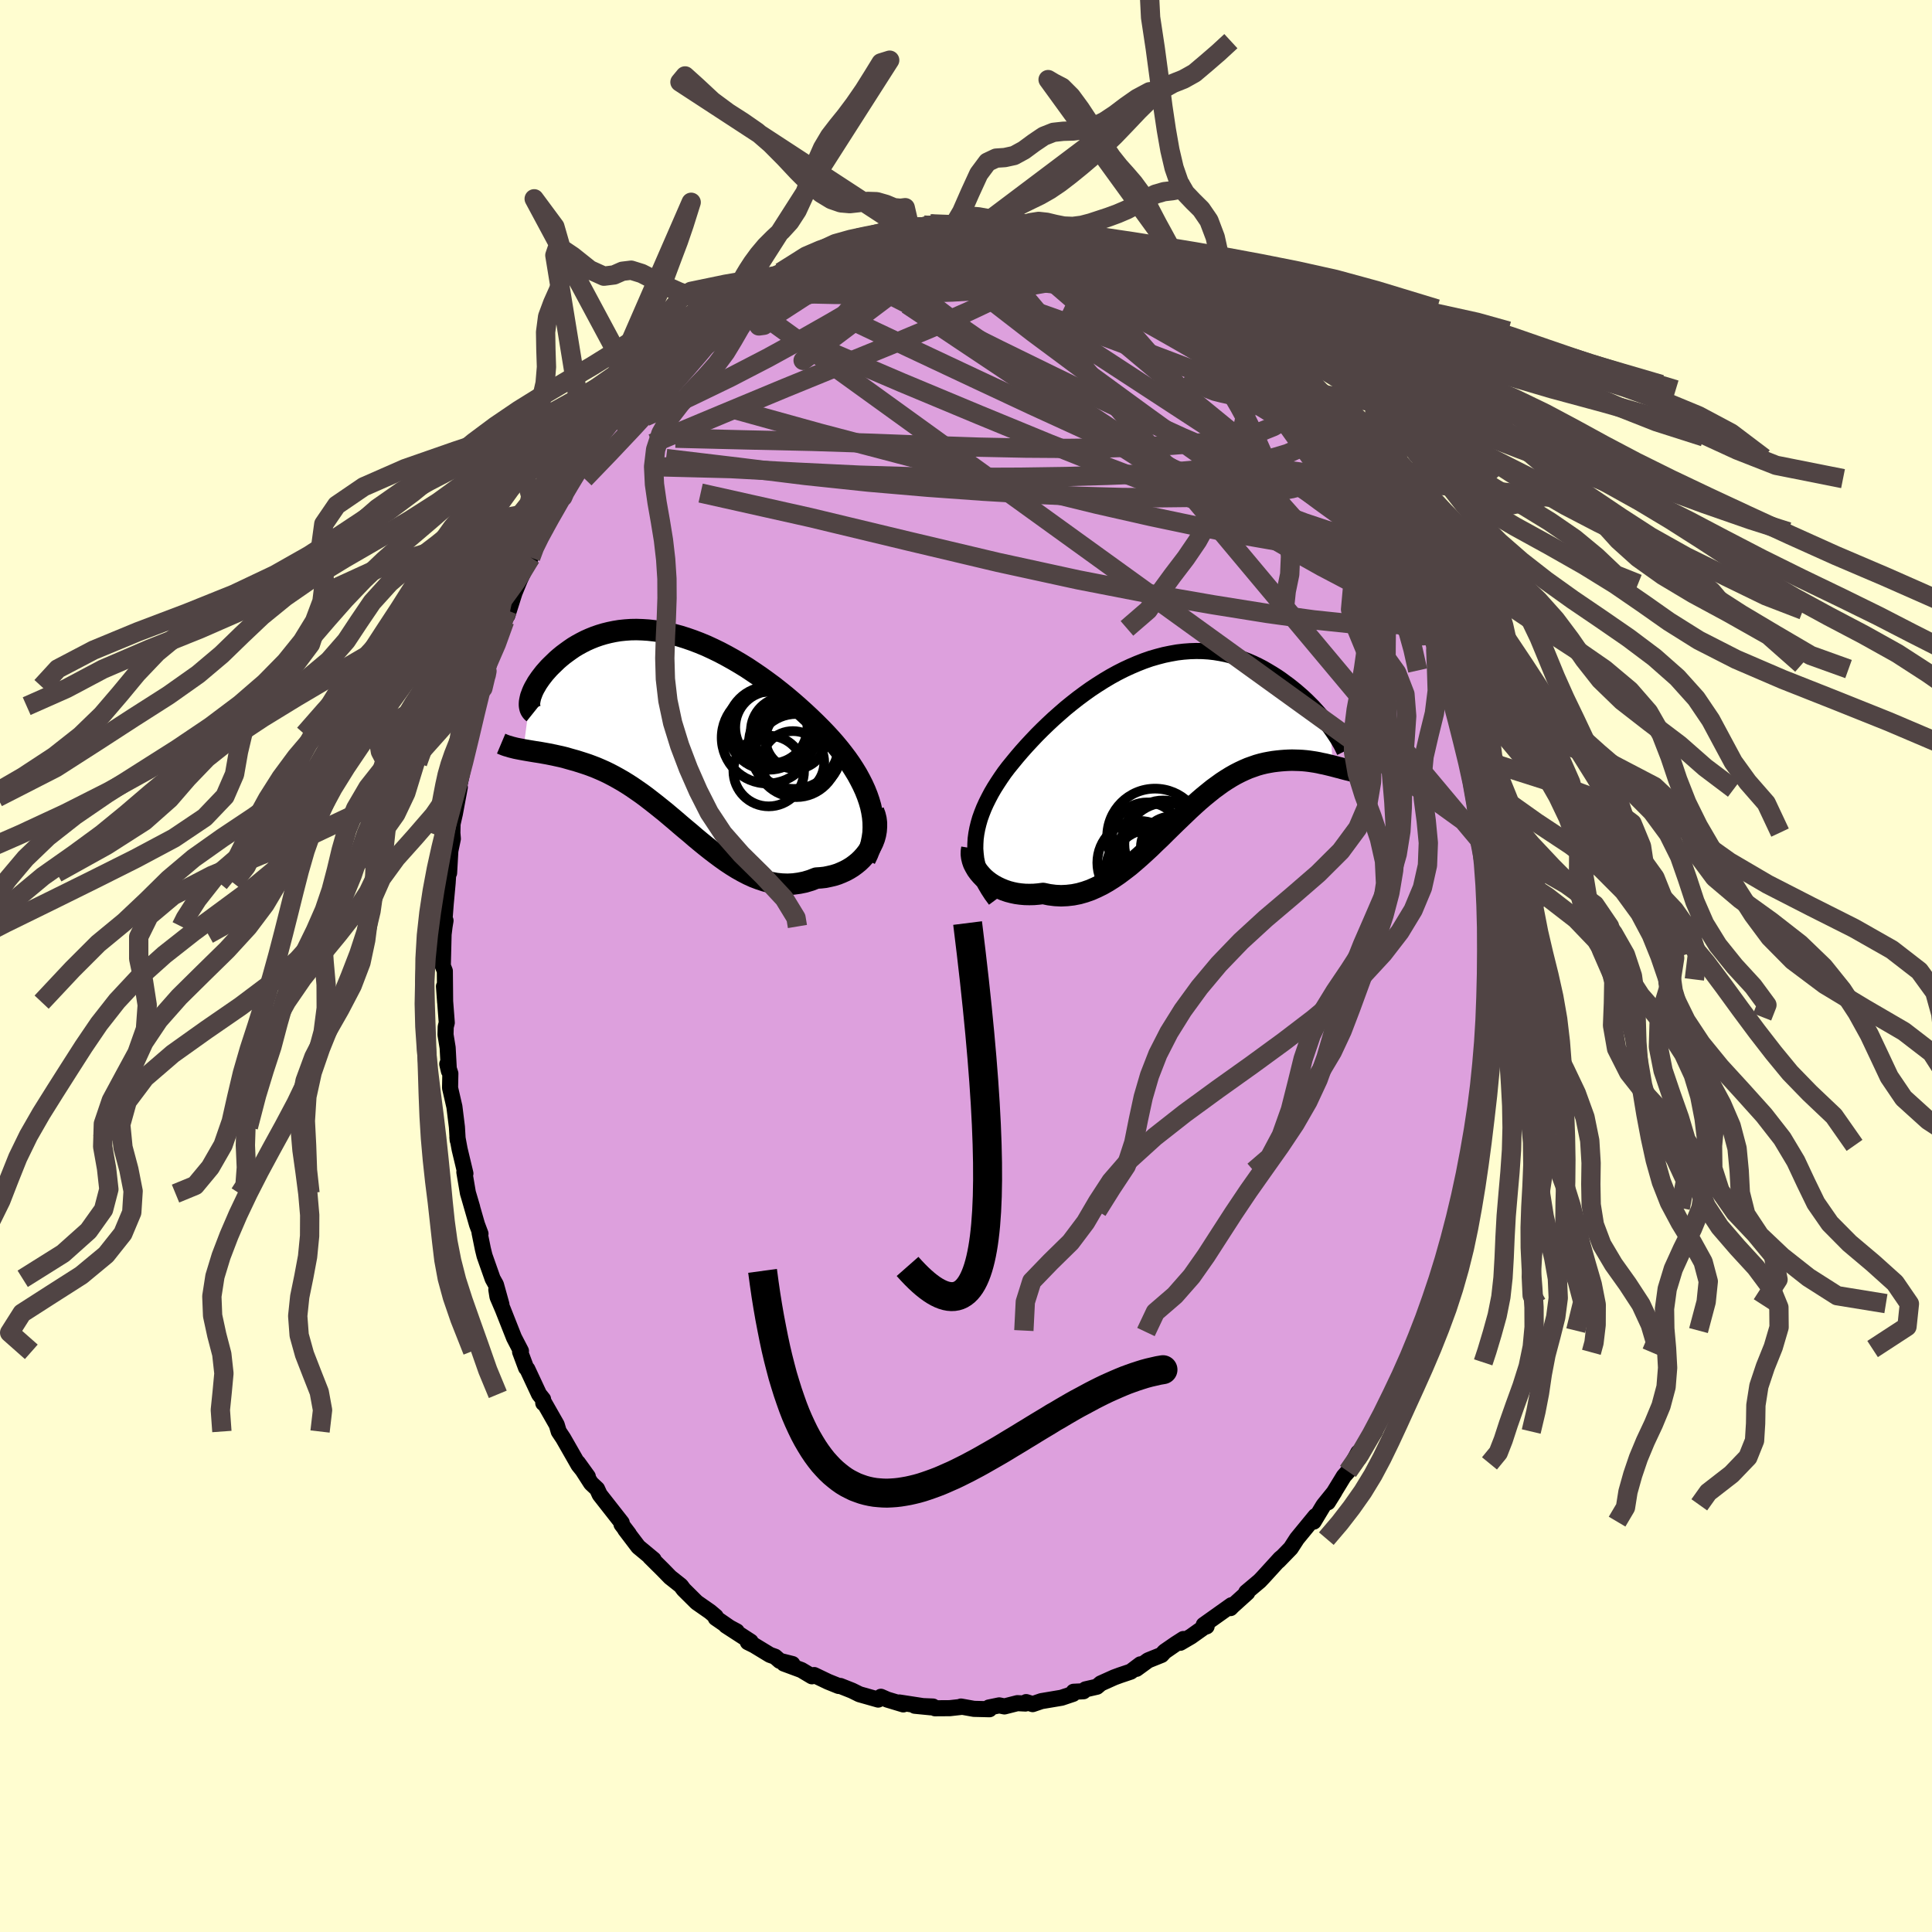 <svg xmlns="http://www.w3.org/2000/svg" width="500" height="500" viewBox="-100 -100 200 200"><defs><clipPath id="c"><path d="m20.73 8.08-.16-.55-.19-.55-.22-.55-.25-.55-.28-.55-.3-.55-.33-.54-.35-.54-.38-.54-.4-.53-.41-.52-.44-.53-.45-.51-.47-.51-.48-.5-.57-.57-.59-.57-.6-.56-.62-.56-.63-.55-.65-.55-.66-.53-.66-.52-.68-.5-.68-.49-.69-.47-.69-.46-.7-.43-.7-.41-.7-.39-.7-.37-.7-.34-.69-.32-.7-.29-.68-.26-.69-.24-.67-.21-.67-.18-.66-.15-.65-.13-.65-.09-.63-.07-.61-.04-.61-.02-.59.01-.58.04-.57.06-.55.09-.53.11-.52.13-.5.15-.49.17-.47.19-.45.2-.43.22-.42.23-.4.24-.38.26-.36.26-.35.26-.33.27-.31.27-.29.28-.28.27-.26.26-.24.27-.23.26-.21.27-.2.26-.18.26-.17.25-.14.25-.14.24-.12.24-.1.23-.08.22-.08.21-.05.21-.04.19-.68 5.11.28.05.29.05.3.05.3.05.32.05.32.05.33.06.34.06.35.07.35.07.36.08.37.08.37.09.38.11.39.11.4.11.41.13.41.13.42.14.43.16.44.17.44.19.45.2.45.22.46.24.47.26.47.27.47.29.48.31.48.33.49.34.49.36.49.38.5.39.5.4.51.41.51.43.51.43.51.44.52.44.53.44.52.45.53.44.54.44.53.42.55.42.54.4.55.39.56.37.55.34.57.32.56.29.57.26.58.22.58.19.58.15.59.11.59.06.59.02.59-.03.6-.08.59-.12.6-.18.59-.23.45-.03.45-.05.43-.09.43-.1.42-.13.4-.16.4-.18.37-.2.37-.23.34-.25.33-.27.31-.3.28-.31.26-.33.24-.34"/></clipPath><clipPath id="b"><path d="m-19.68 11.42.01-.53.03-.52.07-.52.1-.53.13-.53.15-.52.19-.53.21-.53.24-.53.26-.52.28-.53.31-.53.33-.52.35-.53.36-.52.41-.54.44-.54.46-.56.48-.56.5-.56.53-.57.54-.57.56-.56.58-.56.6-.56.61-.54.62-.54.64-.52.65-.51.66-.49.66-.47.68-.45.68-.43.69-.41.69-.38.69-.35.69-.32.7-.3.69-.27.69-.24.69-.2.69-.18.68-.14.67-.12.67-.08.66-.05.65-.02.65.01.63.04.62.07.61.1.6.12.58.15.58.17.56.19.54.21.53.23.52.25.5.26.48.28.47.28.46.29.44.3.42.31.41.3.39.31.38.31.37.32.36.32.34.32.32.32.32.32.29.32.29.32.27.32.26.31.24.3.23.3.22.3.27 3.96-.28-.07-.29-.07-.29-.07-.31-.06-.31-.07-.32-.06-.32-.05-.34-.05-.34-.04-.34-.03-.36-.02-.36-.01-.37-.01-.37.01-.38.02-.39.03-.39.04-.41.05-.41.07-.42.08-.42.1-.43.12-.43.15-.45.16-.44.19-.45.21-.45.23-.46.26-.47.29-.46.3-.47.34-.48.35-.47.38-.48.39-.49.42-.49.44-.49.45-.49.47-.5.48-.51.49-.51.5-.51.5-.51.51-.53.5-.52.51-.53.49-.54.49-.55.48-.54.46-.56.43-.56.42-.57.39-.57.36-.58.33-.59.29-.59.26-.6.21-.6.17-.61.12-.61.07-.62.03-.62-.03-.63-.08-.62-.13-.48.06-.47.04-.47.01-.46-.01-.45-.04-.44-.06-.43-.09-.42-.11-.41-.14-.39-.16-.38-.18-.36-.2-.34-.22-.32-.24-.3-.26"/></clipPath><filter id="a"><feTurbulence baseFrequency=".05" numOctaves="3" result="noise" type="noise"/><feDisplacementMap in="SourceGraphic" in2="noise" scale="2"/></filter></defs><rect width="100%" height="100%" x="-100" y="-100" fill="#FFFDD0"/><path fill="plum" stroke="#000" stroke-linejoin="round" stroke-width="1.667" d="m54.04-.15-.05 1.54.13.22-.27 3.17.1.07-.02 1.73-.07-1.3-.26 3.74.19-.61-.26 2.61-.34 1.86.2-.48-.1.79-.24 1.74-.51 3.77-.12-.13-.14 1.69-.13.6-.08.36-.45 1.44-.58 2.39-.06.29.08-.09-.66 3.05-.3.36.11-.23-.59 2.18-.57 2.11-.14.12-.84 2.2.53-1.41-.49 1.32-.93 2.79.02.15-.84 1.76-.34.89-.04-.55-.22 1.04-1.16 2.11-.87 2.05-.07.1-.12.22-1.43 2.63.22.05-.74 1.09-.9 1.66-.08-.58-1.07 1.96.73-.83-1.16 1.33-1.65 2.7.68-1.09-1.09 1.35-.09.13-.97 1.61.19-.58-1.92 2.34-.64.99-1.28 1.32.43-.45-.25.21-1.75 1.92-.37.39-1.39 1.17.11.04-1.54 1.39-.2.21.1-.3-2.87 2.04.3.15-.27.09-1.35.96-1.11.65.32-.39-.78.5-1.16.8-.32.35-1.39.56-1.21.88.42-.47-1.01.76-1.1.37-.6.22-1.4.63-.4.34-1.18.27-.21.2-1.02.05-.06.22-1.19.4-2.08.35-.91.31-.67-.21-.08.15-.83-.04-1.34.34-.54-.11-1.07.22.06.18-1.61-.04-1.34-.24.1.03-1.26.14-1.53.01-.21-.18-1.88-.08 1.64.16-3.25-.5.42.2-.27-.08-1.39-.42-.66-.29-.28.29-1.94-.55-.77-.38-1.21-.48h-.18l-1.09-.44-1.44-.69-.23.13-1.09-.65-1.81-.67.88.05-1.31-.33-.49-.43-.53-.19-1.63-.99-.65-.32.29-.06-2.56-1.66 1.12.6-.44-.19-1.74-1.2v-.15l-.58-.49-1.39-.97-1.35-1.34-.29-.39-1.11-.88-.74-.76-1.35-1.34.31.29.07-.02-1.58-1.31-1.36-1.79.38.46-.76-1 .02-.17-2.03-2.59-.25-.32-.27-.59-.62-.58-1.37-2.13 1.03 1.43-.96-1.19-1.24-2.17-.35-.61-.46-.69-.21-.7-1.31-2.3-.08.06-.02-.4-.41-.51-1.22-2.61-.13-.13-.62-1.66.09-.08-.72-1.39-1.17-2.96-.54-1.26-.12-.75.53 1.54-.57-2.05-.34-.61-.84-2.38-.17-.69-.35-1.72.1.13-.36-.96-.92-3.2.42 1.42-.44-1.47-.37-2.17.11.14-.6-2.51-.23-1.24.03.3-.08-1.36-.26-2.1-.45-1.95.03-1.49-.32-.98.17.72-.13-2.41-.22-1.35.02-.81.11-.43-.29-3.76.12 1.63-.03-3.22-.21-.53.08-3.27.1-.81.1-.61-.13.22.18-2.34-.15 1.69.32-3.47.2-3.18-.05 2.15.13-2.29.26-1.25-.05-.6.02-.94.24-1.06.51-2.74-.31 1.07.66-3.1.01-.48.04.12.64-2.59-.06-.52.63-2.31.21-.58.45-2.03.12.17.54-1.8-.12.03.83-2.79.15-.08.23-1.21.62-1.11.28-1.1v.53l.74-2.34.55-1.34.48-1.03.65-1.28.28-1.08.68-1.16.6-1.05.86-1.71.16-.1.74-1.17.05-.35.62-.91.61-1.16.63-.62.62-1.46.88-1.43 1.02-1.29-.72 1.03 1.12-1.69.29.19 1.73-2.4.53-.76.26-.26 1.26-1.41-.89 1.13 2.15-2.29-.28-.12 1.76-1.45-.67.53.92-.54.96-1.04 1.25-1.07-.77.34 2.25-1.76h-.02l1.58-1.02-.04-.25 1.06-.61 1.07-.67-.12-.04.71-.17-.19-.14 1.37-.69 1.5-.61.06-.29 2.06-.94-.04.05 1.15-.75 1.03-.49 1.11-.21h-.69l3.36-1.19-1.06.59 1.22-.28.33-.37 2.21-.34.75-.33.44.15.89-.21.37-.24h.25l1.43-.31.67-.13.57.26 2.06-.11-.92-.03 1.89.03.31-.32 1.67.04-.52-.02 2.84.43-1.07-.05 1.67-.02.91.07 1.36.25.35.04.95.22.32.36 2.26.41.05-.02 1.35.66.38-.23 1.16.7.16-.02 1.46.48.89.34 1.11.73-.94-.61 2.74 1.42-.63-.38 1.2.62.5.4 1.17.8-.18-.38 2.07 1.35 1.53 1.39 1.05.76.08-.24.08.32.42.4.13-.11 1.44 1.16.02-.01 1.07 1.13.45.48.46.42 1.03.73 1.46 1.79.81.99.75.55.06.12-.11.19.97.79 1.28 1.56.48.81.06.1.82 1.31 1.62 2.17.14.14.33.48.7 1.28.06.25 1.14 1.64.68 1.34-.12-.63.97 2.11.82 1.74-.31-.7 1.2 2.32-.35-.84 1.16 2.64.78 1.7.54 1.4-.72-1.83 1.23 2.72-.24-.04 1.38 3.16-.5-1.23.41 1.26.75 2.48.06.62-.08-.15.55 1.92.52.84.53 2.84-.14-.57.49 2.21.17.53.54 2.38h.12l.23 1.15.07 1.12.17.55.32 2.2.2 1.76.18 1.05-.2-.27.52 2.96-.14.96.27 1.37v1.45l.09-.31.08 1.25v.98l.12 2.53-.15.71.07.98-.05 1.54" filter="url(#a)"/><path fill="#fff" d="m-19.68 11.42.01-.53.03-.52.07-.52.1-.53.13-.53.15-.52.19-.53.21-.53.24-.53.26-.52.28-.53.31-.53.33-.52.35-.53.36-.52.41-.54.44-.54.46-.56.48-.56.5-.56.53-.57.54-.57.56-.56.58-.56.6-.56.61-.54.62-.54.64-.52.65-.51.66-.49.66-.47.68-.45.68-.43.69-.41.69-.38.69-.35.69-.32.7-.3.69-.27.69-.24.69-.2.69-.18.68-.14.67-.12.67-.08.66-.05.65-.02.65.01.63.04.62.07.61.1.6.12.58.15.58.17.56.19.54.21.53.23.52.25.5.26.48.28.47.28.46.29.44.3.42.31.41.3.39.31.38.31.37.32.36.32.34.32.32.32.32.32.29.32.29.32.27.32.26.31.24.3.23.3.22.3.27 3.96-.28-.07-.29-.07-.29-.07-.31-.06-.31-.07-.32-.06-.32-.05-.34-.05-.34-.04-.34-.03-.36-.02-.36-.01-.37-.01-.37.01-.38.02-.39.03-.39.04-.41.05-.41.07-.42.08-.42.1-.43.12-.43.15-.45.16-.44.19-.45.21-.45.23-.46.26-.47.29-.46.3-.47.34-.48.35-.47.38-.48.39-.49.42-.49.44-.49.45-.49.47-.5.48-.51.49-.51.5-.51.5-.51.51-.53.5-.52.51-.53.49-.54.49-.55.48-.54.46-.56.43-.56.42-.57.39-.57.36-.58.33-.59.29-.59.26-.6.21-.6.17-.61.12-.61.07-.62.03-.62-.03-.63-.08-.62-.13-.48.06-.47.04-.47.01-.46-.01-.45-.04-.44-.06-.43-.09-.42-.11-.41-.14-.39-.16-.38-.18-.36-.2-.34-.22-.32-.24-.3-.26" filter="url(#a)" transform="translate(20.64 -23.55)"/><path fill="#fff" d="m20.73 8.08-.16-.55-.19-.55-.22-.55-.25-.55-.28-.55-.3-.55-.33-.54-.35-.54-.38-.54-.4-.53-.41-.52-.44-.53-.45-.51-.47-.51-.48-.5-.57-.57-.59-.57-.6-.56-.62-.56-.63-.55-.65-.55-.66-.53-.66-.52-.68-.5-.68-.49-.69-.47-.69-.46-.7-.43-.7-.41-.7-.39-.7-.37-.7-.34-.69-.32-.7-.29-.68-.26-.69-.24-.67-.21-.67-.18-.66-.15-.65-.13-.65-.09-.63-.07-.61-.04-.61-.02-.59.01-.58.04-.57.06-.55.09-.53.11-.52.13-.5.15-.49.17-.47.19-.45.2-.43.22-.42.23-.4.24-.38.26-.36.26-.35.26-.33.27-.31.27-.29.28-.28.27-.26.26-.24.27-.23.26-.21.27-.2.26-.18.26-.17.25-.14.25-.14.24-.12.24-.1.23-.08.22-.08.21-.05.21-.04.19-.68 5.11.28.05.29.05.3.05.3.05.32.05.32.05.33.06.34.06.35.07.35.07.36.08.37.08.37.09.38.11.39.11.4.11.41.13.41.13.42.14.43.16.44.17.44.19.45.2.45.22.46.24.47.26.47.27.47.29.48.31.48.33.49.34.49.36.49.38.5.39.5.4.51.41.51.43.51.43.51.44.52.44.53.44.52.45.53.44.54.44.53.42.55.42.54.4.55.39.56.37.55.34.57.32.56.29.57.26.58.22.58.19.58.15.59.11.59.06.59.02.59-.03.6-.08.59-.12.6-.18.59-.23.45-.03.45-.05.43-.09.43-.1.42-.13.4-.16.4-.18.37-.2.37-.23.34-.25.33-.27.31-.3.28-.31.26-.33.24-.34" filter="url(#a)" transform="translate(-30.6 -24.62)"/><g fill="none" stroke="#000" transform="translate(20.64 -23.55)"><path stroke-linejoin="round" stroke-width="1.667" d="m-17.59 16.71-.4-.54-.35-.54-.31-.53-.27-.53-.22-.53-.19-.53-.14-.52-.11-.53-.06-.52-.04-.52.01-.53.03-.52.07-.52.1-.53.13-.53.15-.52.19-.53.21-.53.24-.53.26-.52.28-.53.31-.53.33-.52.35-.53.36-.52.41-.54.44-.54.46-.56.48-.56.5-.56.53-.57.54-.57.56-.56.58-.56.6-.56.61-.54.62-.54.64-.52.65-.51.66-.49.66-.47.68-.45.68-.43.69-.41.69-.38.69-.35.69-.32.7-.3.69-.27.69-.24.69-.2.69-.18.68-.14.67-.12.67-.08.66-.05.65-.02.65.01.63.04.62.07.61.1.6.12.58.15.58.17.56.19.54.21.53.23.52.25.5.26.48.28.47.28.46.29.44.3.42.31.41.3.39.31.38.31.37.32.36.32.34.32.32.32.32.32.29.32.29.32.27.32.26.31.24.3.23.3.22.3.2.28.19.28.18.27.17.26.15.25.14.24.13.23.11.22.1.21.1.2" filter="url(#a)"/><path stroke-linejoin="round" stroke-width="2.222" d="m-20.03 11.36-.05.31-.01.31.04.32.08.33.11.32.16.31.18.31.22.3.25.29.27.28.3.26.32.24.34.22.36.2.38.18.39.16.41.14.42.11.43.09.44.06.45.04.46.01.47-.01.47-.04.48-.06.62.13.63.08.62.03.62-.03.61-.07.61-.12.6-.17.6-.21.59-.26.59-.29.58-.33.57-.36.57-.39.56-.42.56-.43.54-.46.55-.48.54-.49.53-.49.52-.51.53-.5.51-.51.51-.5.51-.5.51-.49.5-.48.49-.47.49-.45.49-.44.49-.42.48-.39.47-.38.48-.35.47-.34.46-.3.47-.29.46-.26.45-.23.45-.21.44-.19.45-.16.43-.15.43-.12.42-.1.42-.08.41-.07.41-.05.39-.04.39-.03.38-.02.37-.01.37.01.36.01.36.02.34.03.34.04.34.05.32.05.32.06.31.07.31.06.29.07.29.07.28.07.27.07.26.07.25.06.24.07.23.06.23.06.22.05.2.05.2.05.19.04" filter="url(#a)"/><circle cx=".665" cy="11.265" r="3.2" clip-path="url(#b)" filter="url(#a)"/><circle cx="-1.07" cy="10.145" r="4.956" clip-path="url(#b)" filter="url(#a)"/><circle cx="1.365" cy="12.095" r="3.372" clip-path="url(#b)" filter="url(#a)"/><circle cx="-1.35" cy="13.33" r="4.464" clip-path="url(#b)" filter="url(#a)"/><circle cx="-1.91" cy="10.22" r="3.602" clip-path="url(#b)" filter="url(#a)"/><circle cx="-2.28" cy="13.47" r="3.854" clip-path="url(#b)" filter="url(#a)"/><circle cx="-1.55" cy="13.405" r="3.998" clip-path="url(#b)" filter="url(#a)"/><circle cx=".055" cy="10.95" r="4.3" clip-path="url(#b)" filter="url(#a)"/><circle cx="-.22" cy="10.7" r="4.288" clip-path="url(#b)" filter="url(#a)"/><circle cx="-2.715" cy="12.86" r="4.332" clip-path="url(#b)" filter="url(#a)"/></g><g fill="none" stroke="#000" transform="translate(-30.6 -24.62)"><path stroke-linejoin="round" stroke-width="2.222" d="m20.16 13.57.26-.54.21-.54.16-.55.11-.55.08-.55.02-.55-.01-.55-.05-.55-.09-.56-.12-.55-.16-.55-.19-.55-.22-.55-.25-.55-.28-.55-.3-.55-.33-.54-.35-.54-.38-.54-.4-.53-.41-.52-.44-.53-.45-.51-.47-.51-.48-.5-.57-.57-.59-.57-.6-.56-.62-.56-.63-.55-.65-.55-.66-.53-.66-.52-.68-.5-.68-.49-.69-.47-.69-.46-.7-.43-.7-.41-.7-.39-.7-.37-.7-.34-.69-.32-.7-.29-.68-.26-.69-.24-.67-.21-.67-.18-.66-.15-.65-.13-.65-.09-.63-.07-.61-.04-.61-.02-.59.01-.58.04-.57.06-.55.09-.53.11-.52.13-.5.15-.49.17-.47.19-.45.2-.43.22-.42.23-.4.24-.38.26-.36.26-.35.26-.33.27-.31.27-.29.28-.28.27-.26.26-.24.27-.23.26-.21.27-.2.26-.18.26-.17.25-.14.25-.14.24-.12.24-.1.23-.08.22-.08.21-.05.21-.04.19-.03.18-.01.17v.16l.02.15.03.14.04.12.06.11.07.1.08.09.1.08" filter="url(#a)"/><path stroke-linejoin="round" stroke-width="2.222" d="m21.03 8.59.15.4.1.4.05.41v.41l-.03.41-.07.4-.11.4-.15.39-.18.37-.2.37-.24.34-.26.33-.28.31-.31.3-.33.27-.34.25-.37.23-.37.2-.4.18-.4.16-.42.13-.43.1-.43.09-.45.05-.45.03-.59.23-.6.18-.59.12-.6.08-.59.03-.59-.02-.59-.06-.59-.11-.58-.15-.58-.19-.58-.22-.57-.26-.56-.29-.57-.32-.55-.34-.56-.37-.55-.39-.54-.4-.55-.42-.53-.42-.54-.44-.53-.44-.52-.45-.53-.44-.52-.44-.51-.44-.51-.43-.51-.43-.51-.41-.5-.4-.5-.39-.49-.38-.49-.36-.49-.34-.48-.33-.48-.31-.47-.29-.47-.27-.47-.26-.46-.24-.45-.22-.45-.2-.44-.19-.44-.17-.43-.16-.42-.14-.41-.13-.41-.13-.4-.11-.39-.11-.38-.11-.37-.09-.37-.08-.36-.08-.35-.07-.35-.07-.34-.06-.33-.06-.32-.05-.32-.05-.3-.05-.3-.05-.29-.05-.28-.05-.27-.05-.26-.05-.25-.05-.24-.06-.24-.06-.22-.07-.22-.06-.2-.07-.2-.08-.19-.08" filter="url(#a)"/><circle cx="10.448" cy="-.087" r="3.738" clip-path="url(#c)" filter="url(#a)"/><circle cx="13.033" cy="2.108" r="4.734" clip-path="url(#c)" filter="url(#a)"/><circle cx="10.188" cy="-.002" r="4.308" clip-path="url(#c)" filter="url(#a)"/><circle cx="12.678" cy="3.548" r="3.246" clip-path="url(#c)" filter="url(#a)"/><circle cx="12.778" cy="1.628" r="4.66" clip-path="url(#c)" filter="url(#a)"/><circle cx="12.948" cy="1.128" r="3.096" clip-path="url(#c)" filter="url(#a)"/><circle cx="10.053" cy=".983" r="4.746" clip-path="url(#c)" filter="url(#a)"/><circle cx="13.033" cy="2.833" r="4.304" clip-path="url(#c)" filter="url(#a)"/><circle cx="11.848" cy=".298" r="3.516" clip-path="url(#c)" filter="url(#a)"/><circle cx="10.178" cy="4.438" r="3.656" clip-path="url(#c)" filter="url(#a)"/></g><g fill="none" stroke="#504444" stroke-linejoin="round" stroke-width="2"><path d="m36.96-56.08.86 1.3.68 1 .35.59.05.29-.19.06-.42-.16-.68-.41-.96-.69-1.27-1.01-1.61-1.36-1.98-1.74-2.37-2.16-2.79-2.61-3.19-3.07-3.65-3.54m-3.39-3.77.72.49.82.55 1.06.75 1.21.89 1.31 1.02 1.4 1.13 1.48 1.21 1.57 1.29 1.59 1.33 1.53 1.28 1.37 1.16 1.15.96.93.75.76.6.59.42.33.2" filter="url(#a)"/><path d="m44.12-44.25.08.1.37.68.4.83.37.82.25.61.06.26-.12-.1-.3-.44-.49-.76-.7-1.14-.98-1.64-1.3-2.2-1.58-2.73-1.77-3.21M-7.75-76.09l.62.06.84-.01 1.01.01 1.22.05 1.41.12 1.55.19 1.66.24 1.72.29 1.75.31 1.76.31 1.72.3 1.64.27 1.52.23 1.4.21 1.29.2 1.18.18 1.08.16.91.14.57.04m2.21.97-.01-.01.6.39.84.55.96.66 1.08.76 1.12.8 1.07.79.96.72.81.62.67.52.56.44.47.37.39.31.32.24.22.18.12.1.02.02-.09-.07-.24-.17-.4-.31-.56-.46-.69-.61-.75-.69" filter="url(#a)"/><path d="m43.3-45.99.31.98-.25.49-.65.41-1.06.39-1.52.29-2.05.08-2.62-.18-3.21-.45-3.79-.66-4.37-.85-4.95-1.04-5.56-1.26L7.4-49.3.58-51.04-6.91-53l-8.21-2.16-8.84-2.45m8.98-16.35.76-.21.83-.29.9-.3.88-.25.83-.21.79-.2.67-.17.48-.11.21-.04-.07.03-.37.11-.67.19-.97.29-1.32.41-1.7.53" filter="url(#a)"/><path d="m35.14-58.55.82 1.19.27.82-.03.77-.25.78-.54.74-.88.65-1.23.55-1.58.47-1.93.42-2.28.38-2.64.33-3.01.28-3.41.22-3.83.16-4.26.12-4.7.07-5.13.02-5.56-.05-5.97-.18-6.42-.31-6.92-.37-7.49-.19m45.88-22.5 1.2.43.89.38.7.32.6.3.54.28.48.28.4.26.31.25.22.24.12.23-.04.18-.23.11-.51.01-.8-.13-1.12-.27-1.39-.38-1.66-.48-1.9-.56-2.17-.61-2.46-.68-2.77-.75-2.97-.87" filter="url(#a)"/><path d="m11-75.29.96.4.63.23.45.22.29.22.1.2-.15.19-.45.15-.75.11-1.09.07-1.44.04H7.69l-2.31-.03-2.77-.06-3.21-.13-3.63-.21-4.28-.26" filter="url(#a)"/><path d="m-4.37-76.7.79.05 1.09.25 1.25.36 1.39.46 1.54.56 1.69.67 1.81.79 1.92.89 2.01.98 2.08 1.07 2.14 1.12 2.18 1.16 2.2 1.2 2.21 1.23 2.18 1.24 2.16 1.25 2.13 1.25 2.06 1.21 1.96 1.15 1.78 1.02 1.59.84 1.45.72M-.1-76.68l.68-.15.99.09 1.14.23 1.23.32 1.33.36 1.39.4 1.44.42 1.46.45 1.45.47 1.44.5 1.42.51 1.37.51 1.32.51 1.25.49 1.15.47 1.06.45.92.39.71.28.38.07-.05-.19-.38-.33" filter="url(#a)"/><path d="m8.69-75.68 1.59.34 1.18.37 1.14.45 1.17.49 1.21.53 1.25.57 1.25.6 1.21.59 1.08.54.87.44.58.26.23.04-.1-.13-.32-.2m-43.14.55 1.32-.63 1.23-.56 1.19-.53 1.19-.51 1.2-.49 1.21-.46 1.21-.44 1.2-.39 1.16-.36 1.11-.33 1.07-.29.99-.27.93-.24.82-.21.69-.17.53-.15.35-.11.15-.08-.03-.06h-.21l-.36.05-.49.11-.64.18" filter="url(#a)"/><path d="m-21.92-70.1.34-.31.83-.47.93-.49.87-.46.79-.41.7-.35.59-.28.48-.19.36-.09.21.02.05.13-.11.26-.27.37-.46.5-.64.61-.87.74-1.11.86-1.38 1.01-1.66 1.18-1.93 1.35-2.18 1.51-2.41 1.62-2.66 1.75M46.6-39.13l.23.58.13.32.2.52.18.55.09.39-.05.15-.21-.14-.37-.46-.55-.82-.76-1.25-.99-1.72-1.24-2.22-1.5-2.77-1.77-3.36-2.11-4.07M10.95-75.27l.23.19.15.39-.18.52-.58.65-1 .8-1.48.97-2.01 1.15-2.6 1.33-3.2 1.51-3.81 1.68-4.41 1.85-5.04 2.05-5.73 2.34-6.49 2.7-7.27 3.04" filter="url(#a)"/><path d="m-21.92-70.1.51-.26 1.38-.36 1.81-.32 2.09-.27 2.32-.2 2.52-.13 2.7-.06 2.87.02 3.02.08 3.15.17 3.26.25 3.37.33 3.46.43 3.54.47 3.52.46 3.23.27m-49.72 4.37.75-.71.6-.58.69-.58.69-.55.62-.45.51-.35.38-.22.26-.1.12.04.02.15-.09.28-.19.39-.29.51-.43.65-.61.82-.8 1.01-1.04 1.24-1.31 1.52-1.57 1.79-1.85 2.06-2.1 2.28-2.35 2.49-2.61 2.71" filter="url(#a)"/><path d="m26.6-66.78.41.2.51.42.39.4.23.36.08.3-.08.23-.27.15-.53.01-.85-.19-1.25-.42-1.65-.68-2.05-.9-2.43-1.08-2.81-1.28-3.22-1.5-3.69-1.8-4.21-2.09" filter="url(#a)"/><path d="m37.78-54.77 1.05 1.41.53.74.32.56.24.49.17.43.07.33-.05.19-.2.02-.38-.17-.58-.4-.83-.67-1.1-.97-1.39-1.27-1.68-1.58-1.96-1.91-2.25-2.27-2.54-2.66-2.85-3.05-3.3-3.44m-50.9 5.18.99-.93 1.02-.77 1.18-.73 1.37-.74 1.52-.73 1.64-.71 1.7-.68 1.73-.65 1.75-.62 1.76-.59 1.77-.58 1.79-.6 1.82-.62 1.82-.64 1.77-.63 1.67-.6 1.53-.55 1.38-.5 1.22-.46 1.04-.45" filter="url(#a)"/><path d="m35.14-58.55.94 1.2.6.86.55.82.55.81.48.74.37.61.24.46.11.32v.2l-.13.07-.25-.06-.38-.22-.54-.4-.7-.59-.91-.82-1.16-1.1-1.44-1.39-1.75-1.7-2.05-2.03-2.31-2.34-2.56-2.68-2.84-3.03" filter="url(#a)"/><path d="m43.3-45.99.49 1.03.31.62.28.61.25.63.18.57.03.36-.16.07-.35-.22-.54-.5-.72-.74-.9-.99-1.1-1.27-1.31-1.57-1.52-1.89-1.71-2.21-1.9-2.57-2.1-2.93-2.42-3.36-2.93-4.01m9.78 8.28.94 1.4.88 1.27.7 1.02.59.91.54.89.53.87.5.83.43.73.36.62.24.45.13.28-.01.06-.14-.16-.28-.41-.47-.67-.68-1.03-.95-1.47-1.18-1.91-1.28-2.18M-3.7-76.83l.79.15.68.07.49.07.35.12.22.19.07.29-.13.4-.34.51-.56.61-.8.71-1.06.84-1.34.95-1.64 1.09-1.96 1.24-2.31 1.39-2.68 1.57-3.08 1.75-3.52 1.93-3.92 2.03-4.24 2.05-4.54 2.02m59.82-9.93.47.24.67.52.66.58.63.6.64.61.64.64.61.63.55.58.42.48.28.35.12.21-.04.07-.21-.04-.37-.18-.57-.32-.76-.47-.96-.64-1.16-.82-1.37-1.02-1.61-1.25-1.87-1.48-2.11-1.7-2.26-1.9" filter="url(#a)"/><path d="m39.87-51.98.43.92.2.7-.01.57-.28.4-.58.22-.9.05-1.23-.15-1.56-.36-1.9-.57-2.28-.76-2.67-.98-3.11-1.24-3.57-1.53-4.03-1.84-4.49-2.14-4.95-2.4-5.44-2.66-5.94-2.96L-8.9-70m-8.26-2.72 1.07-.61 1-.45.95-.36.94-.33.92-.29.91-.26.87-.24.85-.22.78-.2.69-.16.54-.12.37-.08.19-.04.01.02-.16.07-.34.12-.52.18-.75.25-1 .31-1.29.39-1.59.47-1.97.64" filter="url(#a)"/><path d="m42.45-47.47.17.19.34.79.22.7.05.5-.11.34-.25.21-.44.06-.65-.16-.9-.42-1.15-.7-1.42-.96-1.69-1.22-1.98-1.47-2.27-1.74-2.57-2.04-2.9-2.34-3.24-2.65-3.58-2.99-3.94-3.3-4.26-3.63-4.66-4.03m-13.64-3.82.49-.14.88-.05 1.18.01 1.35.08 1.44.12 1.48.14 1.5.15 1.51.15 1.51.16 1.48.17 1.42.19 1.31.19 1.18.17.99.13.78.08.52.03.27-.03" filter="url(#a)"/><path d="m4.8-76.62.95.11.91.16.84.19.8.2.78.22.72.22.62.19.46.16.29.14.11.11-.09.08-.29.05-.52.01-.79-.04-1.07-.07-1.36-.12-1.64-.17-1.96-.24-2.31-.33-2.67-.44m16.93 2.49.85.41.77.45.83.5.92.56.97.62 1.01.67 1.05.72 1.09.75 1.12.79 1.1.8 1.04.75.91.67.73.54.53.39.36.23.19.1.08.01-.04-.09-.16-.17-.31-.29-.5-.44-.71-.56m20.31 29.45-.2.55-.72.62-1.5.3-2.29.08-3.09-.14-3.91-.41-4.76-.66-5.63-.9-6.51-1.13-7.41-1.44-8.31-1.81-9.24-2.19-10.24-2.46-11.31-2.53m72.13 5.49.8 2 .2 1.05-.34.28-.77-.18-1.13-.48-1.5-.73-1.91-1.03-2.36-1.38-2.83-1.77-3.32-2.18-3.83-2.61-4.36-3.08-4.9-3.54-5.46-3.99-6-4.46-6.49-5.02m33.82 11.06.27.43.64.76.67.82.59.78.49.7.39.61.26.44.06.21-.15-.04-.38-.29-.58-.54-.8-.79-1.02-1.06-1.28-1.37-1.54-1.66-1.78-1.96-1.96-2.32" filter="url(#a)"/><path d="m12.73-74.86.84.47.66.32.57.3.4.3.19.28-.02.27-.22.26-.43.26-.64.27-.86.28-1.1.31-1.35.33-1.64.35-1.99.35-2.4.31-2.85.24-3.31.19-3.73.13-4.05.09-4.28.03-4.46-.1" filter="url(#a)"/><path d="m44.66-43.47.86 2.07.36 1.2-.05.56-.34.22-.57.06-.8-.06-1.04-.22-1.33-.42-1.62-.65-1.93-.89-2.24-1.14-2.55-1.4-2.87-1.64-3.18-1.91-3.53-2.2-3.91-2.5-4.33-2.84-4.8-3.17-5.25-3.52-5.62-3.9-5.76-4.41m-6.42-4.54 1-.29.99-.3.95-.24.76-.17.52-.1.27-.04.05.03-.16.11-.39.19-.65.32-.97.44-1.37.59-1.83.72-2.34.88-2.96 1.06m16.4-5.14 1.32-.05.81-.04.57.04.35.15.14.22-.1.28-.34.35-.61.41-.91.47-1.22.56-1.57.63-1.95.72-2.36.82-2.82.93-3.35 1.04-3.94 1.18-4.63 1.41" filter="url(#a)"/><path d="m42.33-48.1.68 1.65.19.93-.2.51-.48.31-.77.19-1.09.04-1.46-.18-1.86-.46-2.28-.76-2.69-1.01-3.1-1.25-3.54-1.49-4-1.72-4.47-1.97-4.97-2.24-5.48-2.51-6-2.81-6.55-3.08-7.12-3.36" filter="url(#a)"/><path d="m44.12-44.25-.14-.01-.32.37-.73.36-1.24.21-1.83-.1-2.48-.49-3.16-.88-3.82-1.2-4.48-1.5-5.13-1.82-5.78-2.2-6.46-2.58-7.19-2.96-7.98-3.33-8.76-3.75m-7.25-5.8.66-.18 1.05-.27 1.52-.35 1.86-.36 2.11-.33 2.29-.28 2.45-.22 2.57-.17 2.64-.14 2.66-.13 2.67-.12 2.65-.1 2.63-.08 2.62-.04 2.62-.01 2.58-.01 2.34-.05m-16.36-3.91-.03-.03.74-.05.93-.03.95.01.94.05.88.08.84.08.77.07.69.08.56.08.43.08.26.09.09.07-.1.07-.33.03-.59.01L5.1-76l-1.13-.04-1.42-.06-1.7-.12-2.09-.21" filter="url(#a)"/><path d="m37.78-54.77.96 1.41.22.76-.16.59-.44.58-.7.57-1 .54-1.3.49-1.64.42-2 .34-2.36.27-2.73.18-3.11.11-3.5.04-3.9-.03-4.32-.12-4.78-.22-5.25-.31-5.72-.41-6.15-.53-6.54-.69-6.94-.86-7.47-.89" filter="url(#a)"/><path d="m47.14-37.73-.32-.58-.21.33-.51.31-.93-.01-1.38-.37-1.84-.73-2.32-1.09-2.8-1.47-3.31-1.86-3.85-2.24-4.43-2.65-5.02-3.07-5.61-3.56-6.22-4.09-6.88-4.6-7.6-5.07m11.8-8.07 1.04.2.85.21.9.25.97.29.97.28.91.27.79.24.65.2.51.17.34.13.16.08-.07.01-.35-.06-.63-.16-.91-.25-1.2-.35-1.53-.44L7.17-76" filter="url(#a)"/><path d="m5.71-76.55.97.18.67.17.58.2.51.23.39.22.19.2-.05.19-.33.18-.62.16-.94.16-1.3.16-1.68.15-2.07.12-2.49.1-2.93.07-3.41.08-3.85.05m44.87 14.28-.01.18.02.41v.61l-.17.67-.45.67-.73.65-1.05.62-1.37.55-1.73.47-2.09.38-2.46.3-2.83.23-3.21.17-3.59.11-3.98.05-4.4-.03-4.82-.1-5.27-.18-5.74-.22-6.27-.2-6.8-.15-7.34-.18" filter="url(#a)"/><path d="m47.65-36.84.12.63.21.78.05.56-.1.4-.27.25-.42.04-.58-.18-.75-.39-.93-.62-1.13-.88-1.37-1.19-1.6-1.51-1.87-1.89-2.14-2.26-2.43-2.66-2.72-3.06-3.02-3.44-3.34-3.84-3.68-4.23-4.09-4.68-4.53-5.21m-24.26-5.14-.24.28.66-.06 1.09-.18 1.25-.18 1.27-.14 1.22-.11 1.19-.08 1.17-.06 1.18-.05 1.19-.03 1.18-.02 1.14-.02 1.08-.01.99-.01.87-.03.75-.03.59-.05.43-.06.25-.06.05-.07-.17-.08-.46-.09-.87-.07m-30.79 9.23 1.02-.71.6-.44.43-.26.23-.08v.14l-.21.34-.41.54-.62.78-.86 1.02-1.17 1.29-1.53 1.59-1.95 1.95-2.47 2.46-3.06 3.16" filter="url(#a)"/><path d="m-17.12-72.77.46-.13 1.09-.18 1.4-.05 1.6.1 1.78.25 1.95.37 2.12.49 2.27.59 2.42.68 2.55.75 2.63.82 2.69.88 2.71.94 2.75.99 2.79 1.03 2.85 1.06 2.87 1.08 2.88 1.09 2.82 1.04 2.73.96 2.68.92 2.73 1.01m.52-1.26.98.98.89 1.09.78 1.07.74 1.1.76 1.12.74 1.1.68 1.02.6.93.53.83.46.74.39.62.29.49.19.32.07.14-.07-.07-.21-.29-.35-.55-.54-.81-.76-1.15-1.02-1.56-1.24-1.96M-30.1-63.8l-.05.08.65-.5.92-.75 1-.83 1.04-.85 1.05-.82 1.02-.77.96-.7.84-.6.7-.49.5-.35.3-.22.08-.07-.1.04-.23.12-.3.17-.39.21" filter="url(#a)"/><path d="m-30.1-63.8-.06.08.63-.48.87-.72.96-.8.98-.8 1.01-.79 1-.76.96-.69.87-.62.76-.53.62-.42.48-.32.33-.22.19-.12.05-.04-.08.04-.22.12-.35.2-.5.28-.73.42" filter="url(#a)"/><path d="m-21.92-70.1.44-.3 1.14-.44 1.44-.46 1.59-.44 1.68-.41 1.75-.38 1.82-.35 1.89-.31 1.93-.27 1.96-.22 1.98-.19 1.97-.17 1.95-.14 1.91-.13 1.84-.13 1.72-.13 1.57-.13 1.4-.11 1.23-.1 1.04-.11" filter="url(#a)"/><path d="m59.01 13.7-.42-.45-.31-1.35-.14-1.49-.01-1.38.04-1.24.03-1.13-.04-1.12-.13-1.15-.28-1.19-.41-1.24L56.8.72l-.58-1.24-.55-1.24-.44-1.22-.3-1.17-.2-1.1-.14-1.01-.14-.96-.16-1.01-.22-1.17-.33-1.48-.56-2.15L-.1-76.68l-1.09.24-.69.76-.73.82-.78.56-.76.38-.69.4-.65.52-.61.59-.63.57-.68.48-.73.37-.77.35-.76.39-.73.51-.69.63-.66.73-.65.77-.64.79-.65.79-.65.77-.66.72-.7.66-.69.67-.47.52 37.12-27.96-1.26.15-1.29.69-1.17.82-1.11.84-1.09.72-1.09.53-1.09.33-1.06.13-1.04.03-1.01.11-1.01.4-1.02.69-1.03.76-1.01.55-.96.21-.91.06-.89.42-.9 1.21-.9 1.96-.87 1.98-.68 1.15.06.23-4.73.29-.31.1-.47.23-.59.44-.7.57-.81.52-.87.34-.87.17-.84.1-.81.13-.79.25-.77.37-.77.49-.75.58-.76.65-.75.72-.76.79-.76.84-.77.87-.75.81-.68.67-.54.42-.52.07L-5.8-76.39l-.49-2.11-.5.06-.67-.06-.84-.35-.94-.27-.95-.03-.93.13-.91.1-.92-.08-.98-.34-1.07-.65-1.16-.97-1.27-1.27-1.36-1.45-1.42-1.43-1.43-1.24-1.47-1.02-1.53-.98-1.62-1.2-1.6-1.49-1.22-1.1-.53.64 79.27 51.75-.25-.37.18.91.23 1.21.21 1.22.21 1.15.24 1.11.27 1.07.27 1.07.25 1.11.19 1.18.15 1.25.13 1.29.12 1.3.12 1.28.13 1.25.16 1.19.19 1.11.23 1.05.23 1 .17 1.05.03 1.24-.04 1.54.12 1.73-76.78-55.41.31-1.61.32-.61.36-.6.48-.74.63-.86.74-.88.82-.82.85-.79.83-.91.76-1.17.69-1.5.64-1.71.63-1.73.67-1.52.73-1.23.8-1.04.85-1.05.92-1.23.98-1.42.94-1.5.83-1.35.9-.28-15.68 24.55-.84.26-.78.26-.97-.01-1.14-.25-1.2-.38-1.23-.46-1.27-.57-1.31-.68-1.25-.64-1.09-.34-.91.11-.86.38-1.05.13-1.46-.66-1.77-1.41-1.53-1.03-.32.94 3.35 20.52.07-2.16.5-.79.41-.72.36-.99.43-1.17.53-1.13.62-.98.64-.85.59-.83.52-.88.47-.98.45-1.04.44-1.04.45-1.01.47-1.02.47-1.07.47-1.18.48-1.29.51-1.36.56-1.48.59-1.72.73-2.32-13.29 30.51-1.55-2.65-.69-2.22-.32-2.08.05-1.8.34-1.53.34-1.5.14-1.68-.06-1.82-.03-1.79.21-1.6.52-1.4.63-1.41.42-1.73-.08-2.2-.74-2.57-2.14-2.89 10.6 19.76-.41.51-.7.9-.76.95-.69.84-.59.74-.54.72-.54.78-.56.86-.58.93-.58.94-.56.92-.52.86-.48.82-.47.79-.46.81-.5.87-.53.96-.57 1.05-.53 1.08-.39 1.05m-10.05 28.62.26-.66.23-.95.23-1.12.22-1.18.22-1.14.24-1.09.3-1.05.36-1.04.42-1.06.43-1.13.44-1.17.45-1.17.46-1.09.46-.98.41-.86.31-.76.08-.42-.42 1.77.22-1.38-.26-1.49-.42-1.61-.25-1.46-.05-1.27-.02-1.22-.1-1.29-.18-1.41-.16-1.52-.08-1.62.01-1.69.07-1.68.18-1.57.32-1.42.02-1.8" filter="url(#a)"/><path d="m-51.37-46.07.49 2.09.02 1.78-.16 1.43-.19 1.17-.12 1.1-.03 1.17.04 1.25.01 1.28-.11 1.24-.24 1.13-.31 1.04-.35.95-.29.97.16 1.25 1.66 1.9m0 0 .03-1 .06-1.11.2-.99.29-.97.33-.99.36-1.01.36-1.01.34-.99.29-.98.24-1 .22-1.05.23-1.14.25-1.24.31-1.31.36-1.3.4-1.25.43-1.19.49-1.19M59.02-5.85l-.31-.86-.52-.71-.69-.91-.7-1.1-.64-1.2-.57-1.21-.49-1.2-.42-1.19-.36-1.21-.32-1.2-.3-1.17-.3-1.09-.33-1.01-.37-.98-.36-1-.35-1.08-.34-1.1-.38-.91-.24-.16.28.13.63.79.68.96.54 1 .38.99.26.99.22 1.04.25 1.11.37 1.17.57 1.17.74 1.11.81 1.07.71 1.13.5 1.29.33 1.41.65 1.31-13.13-32.36-.49-1.79-.33-1-.11-1.11.07-1.39.1-1.54.01-1.51-.1-1.44-.18-1.37-.22-1.35-.2-1.35-.19-1.33-.22-1.25-.33-1.2-.44-1.38-.46-1.96-.5-2.28.22 16.61-1.28-.56-1.37-.17-.95-.35-.56-.68-.51-.72-.71-.54-.92-.35-1.05-.22-1.06-.15-1.02-.14-.93-.18-.8-.26-.69-.23-.65.02-.81.44-1.09.78-1.57 1.17" filter="url(#a)"/><path d="m40.57-50.7.64.31 1.09.35 1.63-.21 2.14-.77 2.12-.73 1.54-.1.83.64.43 1.09.53 1.13.96.88 1.49.47 1.92.02 2.14-.42 2.14-.64 1.85-.33.12.67-21.57-2.36-.75-.7-.67-.56-.8-.58-.86-.66-.83-.7-.78-.68-.75-.61-.74-.5-.74-.41-.71-.36-.69-.37-.7-.43-.75-.47-.81-.47-.87-.41-.91-.3-.88-.22-.82-.18-.75-.19-.67-.26-.56-.34-.44-.37-.38-.14-.46.47 5.87-7.75.8.94.54.99.57 1.02.68 1.09.74 1.08.71.96.63.78.56.61.52.53.51.61.54.79.51.93.45.96.37.86.53.97-8.07-9.36.74.41 1.04.64 1.09.62.9.63.67.66.54.66.53.64.62.6.73.56.8.57.84.6.82.69.79.75.75.77.72.76.71.72.71.69.72.7.77.69.81.65.86.69.86 1.04.98 1.55" filter="url(#a)"/><path d="m18.96-101.17.15 2.98.48 3.18.43 3.2.36 2.83.36 2.42.37 2.11.43 1.83.52 1.5.65 1.12.79.83.84.83.81 1.18.65 1.72.46 2.09.29 2.05.18 1.63.13 1.15.14.93.3.92.87.94" filter="url(#a)"/><path d="m26.6-66.78 1.81-2.99 1.81-2.14 1.17-.56.78.42.58.97.57 1.22.65 1.25.79 1.06.93.7 1.04.28 1.12-.11 1.19-.36 1.33-.49 1.51-.57 1.64-.57 1.44-.32.9.37.68 1.14-20.44-.02-.41-.27-.85-.95-1-1.15-.92-1.21-.75-1.27-.63-1.24-.58-1.15-.57-1.05-.57-1.04-.57-1.09-.58-1.12-.62-1.07-.69-.94-.74-.86-.77-.86-.78-.98-.76-1.12-.78-1.22-.82-1.31-.89-1.35-.94-1.28-.94-.94-.85-.44-.59-.35L26.1-67.5l-.46-.06-1.06-.25-1.28-.16-1.26-.03-1.12.12-.99.2-.88.2-.8.12-.74.02-.71-.03-.7-.09-.71-.12-.72-.12-.77-.03-.8.13-.81.31-.78.27-.75-.06-.9-.42" filter="url(#a)"/><path d="m19.31-71.82-1.63-.5-.85.06-.75-.08-.78-.28-.78-.36-.77-.37-.78-.32-.79-.27-.82-.24-.84-.21-.86-.18-.87-.15-.87-.12-.85-.07-.86-.05-.85-.02-.85-.01-.83-.01h-.81l-.8.02-.8.06-.77.15-.59.23m13.98.38-.9-.42-.78-.28-.82-.27-.86-.3-.89-.31-.86-.31-.84-.29-.83-.25-.84-.2-.85-.16-.85-.12-.83-.09-.8-.11-.81-.13-.83-.15-1.08-.09" filter="url(#a)"/><path d="m4.8-76.62.96-.07.92-.26.84-.13.83.09.87.21.9.18.93.04.93-.12.92-.24.91-.3.94-.31.95-.35.98-.42.99-.53.99-.58.95-.49.9-.26.86-.1.87-.17.78.04M1.88-76.96l.34.02.82-.23.86-.52.9-.61.94-.54.95-.47.97-.47 1-.57 1.05-.71 1.08-.83 1.12-.91 1.13-.96 1.14-1.04 1.19-1.14 1.22-1.27 1.27-1.34 1.26-1.24 1.21-.97 1.11-.61 1.08-.43 1.13-.63 1.23-1.04 1.25-1.08 1.29-1.19m25.76 82.71.62 3.27.92 2.55.96 2.27.86 2.16.63 2.12.36 2.12.14 2.17.06 2.26.14 2.37.31 2.47.52 2.5.72 2.49.85 2.42.88 2.3.81 2.2.66 2.11.54 2.06.5 2.05.57 2.04.6 2.06.41 2.09-.01 2.1-.22 1.85-.27.99" filter="url(#a)"/><path d="m53.18-13.03 3.12 3.3 3.88 2.57 2.96 2.29 2.1 2.19 1.3 2.15.52 2.16-.04 2.22-.09 2.31.42 2.4 1.25 2.47 1.97 2.5 2.26 2.46 1.97 2.4 1.26 2.31.39 2.23-.38 2.16-.87 2.11-1.04 2.09-.94 2.07-.63 2.07-.28 2.05.03 2.05.18 2.04.11 2.02-.16 1.99-.52 1.95-.78 1.88-.84 1.79-.72 1.73-.59 1.74-.49 1.75-.26 1.63-.87 1.47M-3.7-76.83l2.08.08 1.73.02 1.67.04 1.67.12 1.69.19 1.72.29 1.73.38 1.72.45 1.69.53 1.66.58 1.64.64 1.62.69 1.61.74 1.6.8 1.58.85 1.55.89 1.49.93 1.43.97 1.39 1.01 1.37 1.08 1.37 1.16 1.4 1.25 1.41 1.34 1.44 1.42 1.43 1.49 1.42 1.55 1.4 1.63 1.37 1.68 1.33 1.74 1.3 1.78 1.27 1.83 1.26 1.93 1.26 2.03 1.2 2.06 1.05 1.83" filter="url(#a)"/><path d="m-7.31-75.94 1.27-.35 1.31-.21 1.37-.12 1.49-.08 1.62-.02 1.74.05 1.82.12 1.88.21 1.9.28 1.89.36 1.87.41 1.84.47 1.81.54 1.79.59 1.77.66 1.76.75 1.76.83 1.77.92 1.8 1 1.83 1.03 1.84 1.05 1.87 1.05 1.89 1.09 1.94 1.16 1.96 1.3 1.95 1.41 1.75 1.33.83.77" filter="url(#a)"/><path d="m-7.31-75.94 1.31-.35 1.35-.21 1.39-.12 1.48-.08 1.6-.03 1.73.05 1.87.12 2.02.2 2.18.28 2.34.34 2.49.41 2.61.47 2.65.52 2.64.58 2.59.64 2.59.73 2.61.82 2.64.92 2.62 1.01 2.55 1.05 2.48 1.05 2.46.99 2.47.95 2.23.96 1.46.93" filter="url(#a)"/><path d="m-7.75-76.09 1-.13 1.3-.18 1.68-.15 1.86-.08 1.95-.03 2.05.04 2.15.1 2.26.19 2.33.27 2.4.35 2.4.43 2.36.5 2.29.56 2.21.62 2.18.67 2.31.73 2.59.78 3.05.83 3.57.88 3.99.91 4.21.94 4.11.96 3.73 1.02 3.19 1.11 2.71 1.23 2.49 1.34 2.6 1.42 2.96 1.43 3.36 1.46 3.93 1.55 4.92 1.57" filter="url(#a)"/><path d="m-8.5-75.76 1.09-.25 1.16-.25 1.15-.2 1.29-.14 1.55-.08 1.82-.02 2.06.05 2.24.12 2.37.2 2.43.28 2.48.34 2.52.41 2.65.47 2.85.52 3.1.59 3.34.66 3.47.74 3.45.83 3.34.92 3.22.99 3.2 1.04 3.34 1.04 3.63 1.04 4.05 1.06 4.57 1.15 5.01 1.33 5.03 1.59 5.56 1.68" filter="url(#a)"/><path d="m-10.71-75.42 2.27-.46 1.64-.28 1.57-.21 1.64-.15 1.7-.08 1.72-.03 1.72.04 1.69.11 1.69.19 1.69.28 1.69.35 1.69.44 1.69.5 1.68.56 1.66.63 1.64.68 1.61.74 1.57.78 1.53.84 1.48.88 1.44.92 1.39.96 1.35 1.01 1.34 1.07 1.35 1.15 1.37 1.24 1.4 1.33 1.42 1.41 1.42 1.49 1.41 1.55 1.41 1.62 1.39 1.68 1.37 1.74 1.32 1.76 1.25 1.75 1.19 1.91 1.5 2.77" filter="url(#a)"/><path d="m-12.26-74.77 1.7-.58 1.77-.43 1.68-.32 1.65-.23 1.68-.16 1.72-.1 1.75-.04 1.76.02 1.76.09 1.79.17 1.81.25 1.85.33 1.87.4 1.88.48 1.86.54 1.82.6 1.78.64 1.76.7 1.79.76 1.87.82 1.98.91 2.03.95 1.93.93 1.63.8 1.36.67 1.38.83" filter="url(#a)"/><path d="M-11.2-75.36h.58l.83-.27 1.09-.29 1.35-.27 1.51-.21 1.64-.15 1.76-.09 1.9-.03 2.04.03 2.18.11 2.31.19 2.46.26 2.64.32 2.85.4 3.05.45 3.18.51 3.2.56 3.12.63 3 .7 3.01.81 3.26.92 3.79 1.04 4.4 1.1 4.67 1.06 4.27.94 3.25.91" filter="url(#a)"/><path d="M-11.2-75.36h.01l1.46-.26 1.53-.3 1.46-.27 1.47-.21 1.58-.15 1.74-.1 1.93-.04 2.1.03 2.22.1 2.32.18 2.41.25 2.55.32 2.74.39 2.96.44 3.15.5 3.28.54 3.36.59 3.5.65 3.72.74 3.96.88 4.25 1.16 6.25 1.9" filter="url(#a)"/><path d="m-14.98-73.96.87-.34 1.43-.48 1.7-.48 1.72-.42 1.71-.33 1.74-.24 1.83-.18 1.96-.11 2.09-.04 2.2.02 2.28.09 2.34.17 2.38.25 2.43.33 2.48.41 2.56.48 2.67.54 2.83.6 3.04.66 3.32.71 3.59.77 3.79.83 3.84.88 3.69.91 3.42.91 3.19.91 3.09.92 3.2 1.02 3.58 1.24 4.58 1.57 7.39 2.16" filter="url(#a)"/><path d="m-16.01-73.47 1.24-.73 1.25-.58 1.57-.44 1.63-.35 1.61-.31 1.59-.26 1.61-.21 1.69-.15 1.79-.09 1.93-.03 2.08.04 2.24.12 2.39.19 2.5.26 2.56.33 2.55.4 2.49.46 2.41.53 2.32.59 2.33.66 2.43.74 2.65.83 2.97.91 3.27.99 3.5 1.03 3.58 1.05 3.51 1.06 3.27 1.09 2.96 1.17 2.72 1.3 2.73 1.41 2.86 1.34 2.07.78" filter="url(#a)"/><path d="m-16.01-73.47 1.8-.73 1.6-.58 1.54-.43 1.47-.36 1.42-.31 1.43-.26 1.49-.21 1.59-.15 1.71-.09 1.83-.03 1.96.04 2.06.11 2.16.19 2.22.26 2.26.33 2.28.4 2.26.46 2.23.52 2.16.58 2.09.66 2.05.74 2.06.82 2.13.92 2.24.98 2.37 1.04 2.46 1.05 2.55 1.04 2.67 1.07 2.93 1.15 3.32 1.33 3.58 1.59 3.13 1.69m.16 45.84 1.2 1.68.46 2.4.55 2.39.77 2.27.84 2.19.72 2.14.58 2.14.59 2.19.78 2.26 1.06 2.37 1.24 2.46 1.19 2.5.9 2.48.49 2.42.14 2.31-.03 2.2.04 2.13.33 2.07.77 2.05 1.21 2.04 1.47 2.06 1.37 2.1.97 2.1.55 1.86-.42.99" filter="url(#a)"/><path d="m53.2-13.81.93 1.7 1.56 2.42 1.32 2.4.56 2.29-.17 2.2-.51 2.17-.46 2.17-.18 2.21.16 2.31.44 2.39.58 2.46.57 2.49.43 2.46.22 2.4.03 2.31-.09 2.23-.12 2.16-.07 2.11.01 2.08.1 2.07.16 2.06.13 2.05.01 2.05-.19 2.04-.42 2.03-.64 2.03-.73 2.01-.67 1.9-.54 1.66-.52 1.33-.91 1.11M-19.18-71.83l1.42-.89 1.2-.76 1.49-.64 1.75-.55 1.85-.49 1.84-.42 1.79-.35 1.77-.27 1.76-.2 1.78-.14 1.79-.07 1.8-.01 1.79.05 1.79.12 1.82.2 1.88.28 1.94.38 2 .45 2.02.52 2.03.55 2.05.62 2.18.82m-39.8 1.09-5.65.96-3.57.74-1.15.79-.74.92-1.09 1.04-1.44 1.14-1.68 1.2-1.92 1.27-2.19 1.36-2.45 1.44-2.58 1.53-2.58 1.6-2.43 1.65-2.24 1.67-2.09 1.71-2.06 1.74-2.19 1.79-2.51 1.87-2.98 1.94-3.47 2.03-3.87 2.09-4 2.14-3.77 2.16-3.26 2.16-2.61 2.15-2.06 2.16-1.78 2.15-1.85 2.16-2.21 2.14-2.7 2.13-3.23 2.12-3.76 2.18-4.31 2.33-4.57 2.53-3.3 2.92" filter="url(#a)"/><path d="m-19.24-71.54-2.15.96-1.98.74-2.12.79-1.89.92-1.56 1.05-1.39 1.14-1.42 1.2-1.53 1.28-1.65 1.35-1.71 1.45-1.75 1.53-1.75 1.6-1.75 1.65-1.73 1.68-1.66 1.7-1.56 1.75-1.44 1.8-1.34 1.87-1.33 1.95-1.4 2.02-1.56 2.09-1.78 2.14-1.97 2.16-2.08 2.16-2.03 2.16-1.85 2.15-1.57 2.16-1.32 2.15-1.18 2.15-1.16 2.14-1.23 2.15-1.22 2.19-1.11 2.3-.99 2.38-1.11 2.31-1.34 1.72" filter="url(#a)"/><path d="m-19.24-71.54-2.15.96-1.83.74-1.76.79-1.54.92-1.33 1.05-1.27 1.14-1.33 1.2-1.45 1.28-1.59 1.35-1.75 1.45-1.9 1.53-2.03 1.6-2.09 1.65-2.07 1.68-1.94 1.7-1.75 1.75-1.55 1.8-1.37 1.87-1.26 1.95-1.23 2.02-1.26 2.09-1.33 2.14-1.44 2.16-1.56 2.16-1.7 2.16-1.84 2.15-1.96 2.16-2.02 2.15-1.96 2.15-1.82 2.14-1.59 2.15-1.39 2.19-1.26 2.3-1.18 2.38-1.14 2.31-1.42 1.72" filter="url(#a)"/><path d="m-20.74-70.93-1.2.69-1.32.78-1.46 1-1.52 1.14-1.53 1.21-1.49 1.24-1.43 1.26-1.37 1.27-1.29 1.28-1.24 1.32-1.21 1.37-1.22 1.46-1.25 1.56-1.29 1.66-1.33 1.74-1.33 1.82-1.33 1.87-1.28 1.91-1.24 1.95-1.19 1.99-1.14 2-1.06 2-.98 2-.9 1.98-.84 2-.83 2.05-.88 2.15-.98 2.29-1.01 2.45-.89 2.47" filter="url(#a)"/><path d="m-20.74-70.93-.53.69-.01.8-.46 1.01-.83 1.15-.82 1.22-.72 1.25-.77 1.27-.95 1.28-1.15 1.3-1.29 1.34-1.28 1.41-1.15 1.49-.88 1.58-.55 1.68-.21 1.76.09 1.83.27 1.89.34 1.93.32 1.96.23 1.99.13 2 .01 2.03-.07 2.03-.1 2.07-.06 2.1.06 2.16.26 2.24.49 2.3.73 2.36.9 2.37 1.02 2.32 1.14 2.25 1.43 2.16 1.89 2.15 2.28 2.25 2.16 2.32 1.22 2 .15.9m-4.47-66.01-1.35.57-1.75 1.02-1.67 1.19-1.66 1.25-1.73 1.25-1.78 1.27-1.78 1.27-1.7 1.29-1.63 1.32-1.61 1.38-1.67 1.47-1.78 1.57-1.87 1.67-1.89 1.76-1.8 1.83-1.59 1.87-1.37 1.93-1.18 1.95-1.12 1.98-1.19 2-1.37 2.01-1.57 2.01-1.7 2.02-1.68 2.05-1.54 2.11-1.35 2.21-1.23 2.33-1.28 2.45-1.45 2.53-1.57 2.5-1.47 2.29-1.18 1.98M53-15.57l2.5 2.6 2.89 2.35 3.75 2.15 2.95 2.13 1.52 2.23.74 2.35.92 2.41 1.56 2.41 2.03 2.33 2.03 2.26 1.73 2.21 1.41 2.19 1.2 2.23.98 2.28.61 2.32.22 2.32.12 2.28.56 2.23 1.45 2.19 2.3 2.18 2.74 2.16 2.97 1.89 5.05.82M53-15.57l.33 2.63.24 2.36.16 2.18.1 2.17.06 2.27.01 2.38-.02 2.42-.06 2.41-.09 2.35-.14 2.29-.19 2.26-.23 2.24-.29 2.27-.35 2.3-.4 2.3-.44 2.3-.49 2.28-.53 2.23-.57 2.19-.6 2.13-.64 2.07-.68 2.02-.71 1.99-.76 1.96-.81 1.97-.88 1.98-.95 2-1 2.03-1.09 2.06-1.21 2.08-1.23 1.77" filter="url(#a)"/><path d="m53-15.57 1.87 2.61 1.81 2.36.48 2.16-.29 2.15-.43 2.24-.3 2.37-.15 2.42-.03 2.4.04 2.35.1 2.27.13 2.23.14 2.22.12 2.25.04 2.28-.06 2.31-.16 2.31-.2 2.28-.19 2.24-.12 2.19-.09 2.13-.12 2.08-.22 1.98-.38 1.91-.52 1.88-.54 1.8-.39 1.18M-24.64-68.61-27-67.29l-2.24 1.3-1.94 1.27-1.68 1.27-1.54 1.27-1.6 1.29-1.82 1.32-2.1 1.39-2.33 1.48-2.38 1.6-2.31 1.69-2.2 1.78-2.14 1.85-2.16 1.89-2.25 1.94-2.3 1.96-2.25 1.99-2.11 2.01-1.93 2.02-1.8 2.04-1.77 2.06-1.91 2.1-2.15 2.17-2.51 2.23-2.95 2.31-3.39 2.34-3.82 2.36-4.17 2.31-4.45 2.25-4.69 2.18-4.94 2.16-5.07 2.21-4.58 2.25-2.94 2.15-.65 2.03-1.09 2.81" filter="url(#a)"/><path d="m-24.64-68.61-2.27 1.3-2.18 1.29-1.99 1.25-1.88 1.24-1.82 1.26-1.79 1.26-1.84 1.28-2.04 1.34-2.35 1.43-2.75 1.54-3.14 1.66L-52.1-52l-3.48 1.81-3.34 1.86-3.08 1.9-2.93 1.94-3.05 1.98-3.53 2-4.24 2.01-4.89 1.97-5.09 1.93-4.59 1.9-3.7 1.94-1.68 1.83" filter="url(#a)"/><path d="m-27.64-65.92-1.79 1.44-1.79 1.09-2.43 1.2-2.81 1.41-2.92 1.59-3.01 1.67-3.16 1.67-3.3 1.67-3.36 1.65-3.24 1.67-2.95 1.71-2.56 1.79-2.19 1.91-2.05 2.02-2.32 2.12-3.04 2.17-3.98 2.16-4.82 2.11-5.19 2.08-4.81 2.07-3.75 1.99-4.13 1.83" filter="url(#a)"/><path d="m-27.64-65.92-1.95 1.44-1.85 1.09-2.46 1.21-2.62 1.42-2.32 1.59-1.96 1.67-1.76 1.68-1.75 1.66-1.83 1.66-1.88 1.68-1.84 1.72-1.73 1.81-1.58 1.91-1.45 2.03-1.36 2.11-1.34 2.16-1.37 2.16-1.39 2.12-1.36 2.09-1.38 2.08-1.61 2.07-1.93 2.12-2.13 2.43" filter="url(#a)"/><path d="m-28.89-64.85-1.84 1.39-1.7 1.34-1.7 1.28-2.17 1.26-2.77 1.32-3.05 1.44-2.87 1.58-2.5 1.69-2.24 1.79-2.28 1.84-2.59 1.88-2.99 1.91-3.31 1.95-3.42 1.98-3.26 1.99-2.89 2-2.43 1.98-2.09 1.98-2.06 2-2.43 2.05-3.07 2.17-3.62 2.31-3.84 2.49-4.21 2.7-6.04 3.09" filter="url(#a)"/><path d="m-30.77-63.27-2.26 1.23-3.3 1.31-2.36 1.25-1.91 1.33-2.79 1.47-4.23 1.62-5.23 1.75-5.22 1.82-4.28 1.88-2.8 1.91-1.33 1.95-.27 1.97.19 2 .14 2.02-.25 2.02-.77 2.05-1.27 2.07-1.71 2.12-2.13 2.17-2.59 2.24-3.06 2.3-3.46 2.33-3.66 2.32-3.62 2.3-3.3 2.26-2.81 2.21-2.3 2.21-1.87 2.22-1.62 2.27-1.63 2.32-1.96 2.4-2.53 2.49-2.98 2.54-2.7 2.49-1.54 2.4-.31 2.9" filter="url(#a)"/><path d="m-30.1-63.8-4.13 1.43-.87 1.56-.89 1.72-1.41 1.76-1.62 1.71-1.53 1.67-1.34 1.67-1.24 1.69-1.31 1.75-1.47 1.84-1.64 1.95-1.78 2.05-1.86 2.11-1.89 2.15-1.88 2.16-1.85 2.14-1.78 2.13-1.7 2.13-1.6 2.13-1.52 2.15-1.46 2.12-1.34 2.08-1.12 2.05-.78 2.12-.57 2.29-1.42 2.07" filter="url(#a)"/><path d="m-36.91-56.43-3.49 1.29-3.25 1.87-1.97 1.95-1.55 1.93-1.38 1.91-1.35 1.95-1.51 1.98-1.79 2.01-2 2.02-1.97 2.03-1.74 2.04-1.41 2.06-1.1 2.12-.95 2.18-.92 2.25-.96 2.3-1.03 2.33-1.05 2.32-1.03 2.3-.97 2.25-.91 2.22-.91 2.22-1.06 2.23-1.35 2.28-1.75 2.33-2.19 2.39-2.48 2.43-2.47 2.44-2.12 2.4-1.54 2.3-1.02 2.23-.73 2.25-.87 2.53-1.75 3.12" filter="url(#a)"/><path d="m-38.03-54.74-9.11 1.02.34 1.64 1.26 1.7.48 1.73-.33 1.82-.95 1.96-1.47 2.09-1.96 2.16-2.48 2.17-2.97 2.15-3.34 2.12-3.55 2.11-3.62 2.11-3.59 2.12-3.48 2.13-3.17 2.1-2.62 2.08-2 2.08-1.85 2.14-2.61 2.31-3.91 2.5-5.17 2.87" filter="url(#a)"/><path d="m-38.03-54.74-2.04 1.03-1.61 1.65-1.03 1.72-1.22 1.75-1.62 1.84-1.79 1.99-1.67 2.1-1.51 2.17-1.51 2.18-1.7 2.16-1.91 2.14-2 2.13-1.87 2.12-1.6 2.14-1.29 2.13-1.09 2.13-1.08 2.13-1.21 2.14-1.37 2.18-1.46 2.21-1.4 2.2-1.23 2.12-1.14 1.98-1.34 1.83-1.93 1.73-2.8 1.56" filter="url(#a)"/><path d="m-37.31-55.77-3.91 2.39-3.78 2.07-2.9 1.92-2.23 1.87-2.15 1.9-2.43 1.96-2.61 1.99-2.35 2.01-1.81 2-1.35 1.99-1.33 2.01-1.79 2.05-2.53 2.12-3.16 2.23-3.46 2.31-3.4 2.38-3.1 2.37-2.78 2.3-2.55 2.18-2.53 2.07-2.81 2.06-3.28 2.31-3.24 2.7-3.53 2.1m61.86-46.49-1.17 1.83-1.15 1.76-1.28 1.86-1.54 1.97-2.03 2.02-2.57 2.03-2.91 1.99-2.82 1.99-2.4 1.99-1.83 2.05-1.37 2.13-1.1 2.22-1 2.32-1.04 2.37-1.22 2.36-1.58 2.29-2.11 2.18-2.68 2.09-2.91 2.1-2.58 2.22-1.81 2.3-1.25 1.95-.43.86" filter="url(#a)"/><path d="m-41.07-49.81-1.36 1.35-1.42 1.75-1.35 2.07-1.51 2.22-1.67 2.26-1.64 2.22-1.52 2.18-1.41 2.16-1.39 2.14-1.42 2.14-1.41 2.15-1.29 2.15-1.07 2.16-.79 2.16-.49 2.16-.26 2.17-.09 2.17v2.15l-.02 2.12-.11 2.12-.3 2.12-.52 2.18-.74 2.26-.91 2.35-1 2.44-1.05 2.48-1.01 2.5-.86 2.49-.55 2.5-.16 2.53.13 2.55.09 2.55.26 2.37" filter="url(#a)"/><path d="m-42.48-47.38-10.31 1.91-.45 2.09.88 2.12.34 2.08-.49 2.04-1.14 2.02-1.58 2.04-1.9 2.12-2.12 2.2-2.11 2.28-1.81 2.33-1.35 2.35-.93 2.33-.79 2.29-1.02 2.26-1.52 2.24-2.17 2.24-2.73 2.26-3.11 2.3-3.19 2.35-3.01 2.37-2.67 2.39-2.23 2.39-1.86 2.37-1.59 2.34-1.49 2.33-1.46 2.3-1.44 2.3-1.32 2.3-1.11 2.28-.9 2.25-.85 2.19-1.03 2.09-1.32 2-1.62 1.96-1.98 1.9-1.62 1.27" filter="url(#a)"/><path d="m-42.48-47.38-4.33 1.88-6.72 2.06-6.87 2.09-4.5 2.06-1.83 2-.48 1.97-.65 2-1.53 2.05-2.13 2.15-1.98 2.24-1.25 2.33-.56 2.36-.41 2.34-.99 2.28-2.09 2.19-3.2 2.15-4 2.13-4.35 2.18-4.49 2.22-4.61 2.26-4.57 2.35-3.86 2.57-2.63 2.84-4.35 2.55" filter="url(#a)"/><path d="m-42.64-47.28-1.7 2.52-2.3 2.4-2.2 2.35-1.96 2.25-1.93 2.16-1.94 2.13-1.84 2.13-1.69 2.14-1.55 2.14-1.5 2.15-1.48 2.16-1.45 2.15-1.35 2.17-1.17 2.17-.95 2.16-.76 2.15-.61 2.12-.54 2.11-.53 2.13-.55 2.18-.59 2.27-.65 2.35-.72 2.43-.78 2.48-.81 2.49-.72 2.49-.59 2.5-.56 2.49-.85 2.45-1.32 2.3-1.56 1.88-2.04.84m134.27-43 .35 2.18.34 2.47.32 2.49.34 2.45.31 2.39.28 2.31.2 2.24.13 2.21.05 2.22-.03 2.25-.11 2.33-.17 2.39-.22 2.45-.24 2.47-.28 2.44-.29 2.4-.31 2.32-.33 2.25-.36 2.18-.39 2.13-.44 2.1-.52 2.09-.59 2.07-.67 2.06-.76 2.06-.81 2.04-.86 2.02-.89 1.99-.89 1.95-.86 1.89-.84 1.81-.85 1.75-.92 1.73-1.05 1.72-1.17 1.66-1.22 1.58-1.39 1.63" filter="url(#a)"/><path d="m-43.5-45.57-1.82 2.15-2.24 2.15-1.99 2.07-2.01 1.98-2.35 1.95-2.55 1.97-2.34 2.04-1.89 2.13-1.53 2.25-1.53 2.33-1.85 2.36-2.33 2.35-2.79 2.27-3.08 2.18-3.18 2.12-2.98 2.11-2.57 2.17-2.24 2.21-2.34 2.21-2.73 2.25L-92.5.34l-3.19 3.4m50.63-46.02-1.49 2.46-1.66 2.29-1.51 2.11-1.42 2.08-1.54 2.1-1.76 2.14-1.87 2.15L-58-24.8l-1.23 2.14-.67 2.15-.2 2.16.04 2.17.01 2.17-.23 2.14-.58 2.12-1 2.1-1.38 2.12-1.7 2.17-1.86 2.26-1.87 2.35-1.67 2.43-1.37 2.48-1.05 2.49-.8 2.49-.59 2.48-.37 2.49-.08 2.45.1 2.3-.14 1.86-.54.84" filter="url(#a)"/><path d="m-45.06-42.28-1.96 2.44-1.49 2.29-.78 2.1-.66 2.06-.9 2.09-1.32 2.13-1.76 2.14-2.08 2.14-2.18 2.13-2.03 2.14-1.69 2.14-1.27 2.17-.89 2.16-.61 2.14-.5 2.1-.54 2.06-.7 2.06-.93 2.12-1.09 2.23-1.1 2.36-.94 2.46-.72 2.51-.65 2.46-.79 2.42-.79 2.59-.86 3.31m26.81-53.49-.79 1.95-.93 1.93-1.04 2.07-.94 2.22-.71 2.35-.5 2.41-.38 2.42-.33 2.36-.32 2.29-.36 2.23-.39 2.21-.41 2.22-.4 2.26-.36 2.31-.31 2.34-.24 2.38-.14 2.39-.05 2.39.06 2.36.16 2.35.23 2.31.28 2.31.29 2.29.27 2.27.24 2.26.22 2.21.2 2.15.22 2.09.28 2.03.39 1.99.51 2 .67 2.08.79 2.24.87 2.44.89 2.54 1.04 2.51" filter="url(#a)"/><path d="m-47.76-35.72-.85 2.35-.99 2.28-1.32 2.2-1.61 2.19-1.81 2.17-1.92 2.15-1.89 2.15-1.68 2.17-1.3 2.18-.95 2.17-.73 2.16-.72 2.13-.87 2.12-1.16 2.15-1.55 2.21-2.07 2.29-2.66 2.37-3.23 2.43-3.57 2.46-3.48 2.48-2.87 2.47-1.84 2.45-.67 2.41.23 2.35.61 2.29.44 2.24-.14 2.21-.92 2.19-1.74 2.19-2.56 2.12-3.15 2.01-2.99 1.92-1.28 2.02 2.24 1.98M52.21-20.59l.79 2.36.44 2.52.39 2.48.49 2.36.63 2.26.75 2.25.77 2.3.67 2.36.48 2.39.3 2.39.17 2.35.14 2.29.17 2.27.2 2.25.21 2.27.18 2.3.14 2.3.15 2.31.22 2.28.36 2.24.49 2.19.5 2.14.37 2.08.09 2.02-.26 1.97-.49 1.95-.52 1.96-.38 1.99-.29 1.97-.37 1.91-.49 2.07" filter="url(#a)"/><path d="m-49.59-30.53-3.51 1.84-1.35 2.12-1.24 2.19-.98 2.16-.66 2.14-.66 2.16-1.04 2.19-1.55 2.19-1.87 2.16-1.82 2.13-1.38 2.12-.77 2.16-.18 2.22.15 2.3.21 2.38.01 2.43-.32 2.47-.67 2.47-.96 2.47-1.17 2.44-1.27 2.39-1.29 2.35-1.24 2.3-1.15 2.25-1.05 2.21-.94 2.18-.82 2.14-.64 2.1-.32 2.06.08 2.01.43 1.99.52 1.99.22 1.99-.18 1.93-.19 1.86.16 2.23" filter="url(#a)"/><path d="m-50.01-28.76-6.72 2.12-4.25 2.29.36 2.15 1.09 2.09-.6 2.13-2.89 2.18-4.64 2.19-5.38 2.15-5.05 2.1-3.98 2.07-2.5 2.1-1.07 2.17v2.27l.5 2.36.38 2.44-.18 2.47-.88 2.48-1.34 2.47-1.32 2.45-.82 2.42-.07 2.36.4 2.25.24 2.16-.55 2.11-1.56 2.19-2.63 2.35-4.18 2.62" filter="url(#a)"/><path d="m-50.13-28.93-.63 2.58-.62 2.63-.62 2.56-.63 2.41-.62 2.25-.58 2.15-.52 2.13-.48 2.17-.42 2.24-.35 2.3-.26 2.35L-56-.78l-.03 2.4.05 2.39.08 2.36.08 2.32.08 2.29.07 2.29.09 2.28.14 2.27.2 2.26.24 2.21.27 2.15.23 2.07.22 1.99.23 1.93.35 1.9.53 1.95.78 2.27 1.31 3.31" filter="url(#a)"/><path d="m-51.42-24.01-.65 2.25-.53 1.86-.96 2.07-1.54 2.23-1.94 2.24-1.95 2.18-1.53 2.1-.92 2.08-.42 2.12-.28 2.2-.49 2.31-.91 2.39-1.28 2.45-1.41 2.47-1.28 2.48-.91 2.47-.46 2.43-.06 2.39.2 2.34.32 2.29.29 2.24.19 2.2-.01 2.17-.21 2.14-.39 2.09-.42 2.05-.21 2 .15 1.99.55 1.98.77 1.98.76 1.93.34 1.86-.26 2.22M51.38-23.5l2.52 2.31 6.25 1.99 5.74 2.14 3.06 2.29.98 2.38.36 2.4.69 2.36 1.08 2.31.95 2.26.35 2.23-.35 2.23-.69 2.27-.57 2.32-.07 2.39.48 2.44.83 2.45.87 2.45.71 2.39.55 2.33.59 2.25.92 2.19 1.4 2.13 1.82 2.11 1.91 2.08 1.55 2.08.84 2.06.02 2.06-.6 2.04-.82 2.04-.67 2.01-.31 1.97-.03 1.89-.11 1.78-.69 1.72-1.69 1.76-2.42 1.88-.92 1.29" filter="url(#a)"/><path d="m51.38-23.5 1.47 2.29.99 1.97 2.01 2.11 3.2 2.27 3.57 2.36 3.12 2.39 2.34 2.35 1.67 2.29 1.19 2.24.89 2.2.75 2.19.84 2.22 1.12 2.28 1.56 2.36 1.99 2.44 2.28 2.49 2.24 2.49 1.89 2.42 1.4 2.34 1.04 2.22 1.04 2.14 1.45 2.09 2.03 2.05 2.43 2.05 2.29 2.06 1.48 2.16-.25 2.36-3.56 2.32" filter="url(#a)"/><path d="m49.98-28.82.83 2.94.71 2.34.85 2.12 1.12 2.08 1.39 2.15 1.65 2.25 1.96 2.33 2.21 2.35 2.32 2.33 2.18 2.3L67-3.38l1.26 2.21.73 2.2.3 2.23.09 2.28.07 2.36.19 2.44.33 2.49.41 2.49.46 2.44.51 2.34.63 2.24.84 2.14 1.11 2.08 1.26 2.06 1.12 2.03.53 2-.22 2.12-.79 2.97m-26.4-68.48 2.88 2.52 3.45 2.41 5.14 2.4L66.65-21l4.61 2.41 2.57 2.42 1.08 2.39.89 2.34 1.69 2.28 2.67 2.26 3.17 2.28 3 2.34L88.79.09l1.92 2.39 1.54 2.35 1.26 2.28 1.04 2.2 1.02 2.17 1.49 2.2 2.54 2.3 3.64 2.38 3.93 2.38 3.14 2.27 3.1 2.33" filter="url(#a)"/><path d="m48.7-33.69 4.25 2.68 1.56 2.5-.06 2.42-.19 2.28.27 2.19.71 2.16.89 2.2.84 2.25.65 2.31.48 2.33.36 2.33.38 2.29.44 2.26.52 2.23.55 2.21.5 2.24.4 2.29.28 2.37.19 2.44.14 2.48.11 2.49.09 2.44.04 2.35-.02 2.25-.06 2.15-.02 2.09.15 2.06.44 2.04.7 2.01.56 2.12-.73 2.97" filter="url(#a)"/><path d="m48.29-34.95 1.6 2.7 2.22 2.08 1.65 2.12 1.1 2.26 1.26 2.34 2 2.39 2.8 2.42 3.22 2.42 3.06 2.39 2.45 2.36 1.67 2.32.92 2.3.39 2.32.12 2.35.12 2.37.34 2.38.7 2.34 1.02 2.3 1.15 2.27.94 2.24.49 2.26-.01 2.3-.22 2.33.03 2.34.74 2.31 1.58 2.26 2.09 2.21 1.86 2.25.48 2.47-1.67 2.59m-33.6-68.76-.16.99.08 1.96.07 2.28-.29 2.32-.56 2.27-.51 2.21-.21 2.18.13 2.2.3 2.26.22 2.3-.09 2.33-.52 2.32-.96 2.3-1.37 2.26-1.73 2.24L41.14.92l-2.4 2.24-2.75 2.3-3.09 2.36-3.34 2.44-3.48 2.48-3.41 2.49-3.12 2.45-2.59 2.35-1.95 2.25-1.4 2.15-1.23 2.1-1.55 2.06-2.08 2.04-1.94 2.01-.67 2.13-.15 2.97" filter="url(#a)"/><path d="m47.14-37.73 3.64 1.39 1.46 1.71.31 1.84.42 2.02 1.01 2.18 1.47 2.23 1.61 2.23 1.54 2.2 1.41 2.18 1.26 2.2 1.07 2.24.82 2.29.57 2.32.39 2.32.38 2.29.53 2.26.77 2.21.95 2.18.99 2.19.84 2.24.61 2.33.41 2.45.44 2.56.72 2.63 1.18 2.59 1.5 2.41 1.05 2.26-.55 2.83M46.6-39.13l-4.02.61-2.06 1.72.71 2.08 1.78 2.17 1.57 2.19.86 2.22.18 2.27-.16 2.33-.18 2.38-.08 2.4-.04 2.41-.14 2.39-.38 2.37-.67 2.34-.89 2.34-1.01 2.34-1.03 2.36L40.1.16l-.82 2.37-.71 2.35-.63 2.31-.67 2.29-.82 2.27-1.06 2.28-1.33 2.31-1.55 2.32-1.65 2.33-1.63 2.31-1.53 2.28-1.44 2.23L24.85 30l-1.49 2.12-1.73 1.97-2.03 1.75-.97 2.05" filter="url(#a)"/><path d="m44.66-43.47 3.06 2.84.64 1.9.36 1.93.53 2.07.67 2.14.74 2.18.79 2.22.82 2.27.83 2.33.82 2.37.77 2.4.69 2.4.64 2.39.63 2.37.63 2.34.62 2.34.58 2.34.48 2.36.35 2.37.21 2.37.12 2.35.09 2.32.1 2.28.13 2.27.14 2.28.05 2.31-.09 2.33-.24 2.34-.35 2.31-.35 2.28-.28 2.23-.2 2.22-.12 2.19.09 1.93.48.85" filter="url(#a)"/><path d="m44.66-43.47 2.66 2.83 2.35 1.89 1.36 1.91 1 2.05 1.17 2.13 1.49 2.16 1.77 2.2 1.87 2.26 1.76 2.31 1.46 2.35 1.05 2.39.61 2.4.22 2.39v2.35l-.02 2.32.19 2.31.62 2.32 1.15 2.34 1.65 2.38L69 2.22l2.04 2.37 1.82 2.3 1.43 2.22 1 2.17.67 2.21.45 2.32.29 2.45.17 2.4.14 2" filter="url(#a)"/><path d="m45.01-42.63 4.37 2.02 2.29 2.05.88 1.93 1.12 1.87 1.68 1.93 1.85 2.04 1.81 2.13 1.88 2.2 2.15 2.21 2.45 2.2 2.57 2.2 2.51 2.22 2.48 2.24 2.71 2.29 3.26 2.32 3.96 2.32 4.47 2.29 4.49 2.26 3.91 2.22 2.84 2.2 1.6 2.2.62 2.24.25 2.33.55 2.45 1.33 2.57 2.07 2.64 2.29 2.58 1.82 2.42.74 2.27-1.9 2.84" filter="url(#a)"/><path d="m43.81-44.95 2.96 2.03 2.08 2.1.58 1.96.18 1.97.46 2.04 1 2.11 1.54 2.15 1.92 2.2 2.03 2.25 1.86 2.3 1.56 2.35 1.28 2.38 1.19 2.4 1.35 2.38 1.71 2.36 2.1 2.31 2.37 2.3 2.42 2.3 2.24 2.35 2 2.39 1.81 2.42 1.74 2.39 1.71 2.3 1.69 2.18 1.72 2.09 2.03 2.09 2.51 2.38 2.13 3.04M44.12-44.25l.7 1.71-.12 1.94-.97 1.96-1.13 1.92-.76 1.9-.39 1.95-.29 2.04-.36 2.12-.41 2.18-.28 2.2.01 2.2.38 2.2.69 2.22.84 2.25.77 2.29.52 2.31.11 2.32-.35 2.3-.81 2.26-1.18 2.22L39.68.43l-1.47 2.18-1.37 2.23-1.11 2.32-.83 2.45-.64 2.6-.68 2.69-.94 2.64-1.21 2.27-1.64 1.41" filter="url(#a)"/><path d="m43.3-45.99.17 1.34-.79 1.84-1.51 1.95-1.18 1.96-.18 2 .65 2.06.87 2.11.58 2.16.17 2.21-.05 2.26-.05 2.31.04 2.36-.04 2.38-.41 2.4-1.02 2.38-1.75 2.37-2.34 2.33-2.69 2.33-2.75 2.33-2.56 2.35-2.29 2.38-2 2.39-1.72 2.36-1.44 2.31-1.15 2.25-.86 2.21-.65 2.23-.5 2.32-.48 2.4-.78 2.39-1.52 2.3-1.48 2.36M43.3-45.99l3.02 1.32 2.21 1.83 2.7 1.94 2.76 1.94 2.8 1.98 3.02 2.04 3.21 2.09 3.09 2.14 2.61 2.19 1.94 2.23L71.97-24l.91 2.34.8 2.38.94 2.39 1.18 2.39 1.37 2.35 1.44 2.3 1.42 2.27 1.45 2.27 1.73 2.33 2.38 2.41 3.32 2.49 4.11 2.48 4.07 2.37 2.87 2.21 1.31 2.04" filter="url(#a)"/><path d="m42.45-47.47 1.07 1.34 1.54 1.52 1.44 1.75 1.26 1.87 1.33 1.92 1.52 1.96 1.58 2.02 1.44 2.07 1.18 2.12 1 2.16 1.01 2.22 1.22 2.27 1.55 2.32 1.83 2.37 1.97 2.4 1.97 2.41 1.94 2.36 1.97 2.29 2.06 2.18 2 2.12 1.56 2.21.82 2.43-.31 2.55M36.96-56.08l1.11 2.5-.24 1.8.21 1.73.96 1.76 1.26 1.77 1.17 1.78.9 1.83.61 1.88.37 1.93.16 1.98.04 2.04-.02 2.1-.01 2.14.03 2.2.08 2.25.13 2.29.17 2.35.2 2.37.2 2.4.13 2.38.02 2.37-.17 2.33-.39 2.32-.61 2.32-.78 2.36-.87 2.4-.9 2.44-.89 2.43-.89 2.33-1.02 2.18-1.2 2.01-1.24 1.92-1.42 2.12m1.08-73.48 1.51 2.04 1.45 1.86 1.56 1.82 1.81 1.82 2.12 1.85 2.36 1.92 2.44 1.99 2.29 2.01 1.94 2.03 1.46 2 .98 1.98.6 1.98.44 1.99.55 2.04.91 2.1L59-26.97l2.02 2.17 2.47 2.19 2.69 2.19 2.61 2.21 2.23 2.24 1.69 2.29 1.16 2.33.82 2.35.77 2.34 1 2.29 1.37 2.22L79.57.01l1.92 2.09 1.42 1.93-.49 1.25M34.28-59.53l9.31 1.33 1.02 1.68.79 1.76 1.36 1.79 1.75 1.79 2.2 1.83 2.79 1.89 3.33 1.96 3.62 1.99 3.54 2.01 3.21 1.98 2.84 1.95 2.73 1.92 3.08 1.93 3.88 1.98 4.81 2.07L90-27.51l5.54 2.22 5.14 2.19 4.78 2.09 4.66 2.02 3.34 2.17-1.19 3.01" filter="url(#a)"/><path d="m33.47-60.2.89.87 1.1 1.31 1.21 1.59 1.23 1.73 1.2 1.78 1.16 1.82 1.12 1.87 1.1 1.92 1.05 1.97 1.01 2 .97 2.01.9 2 .83 1.99.77 1.98.7 2.01.66 2.04.62 2.1.58 2.14.56 2.17.52 2.19.48 2.19.43 2.21.39 2.23.35 2.29.32 2.34.27 2.37.23 2.35.18 2.3.13 2.23.08 2.18.02 2.22-.07 2.65" filter="url(#a)"/><path d="m30.17-63.71 2.35 2.03 1.73 1.53 1.32 1.44 1.25 1.54 1.34 1.65 1.46 1.71 1.59 1.75 1.69 1.76 1.76 1.77 1.75 1.78 1.65 1.81 1.52 1.83 1.4 1.88 1.34 1.92 1.33 1.98 1.36 2.03 1.4 2.08 1.43 2.14 1.42 2.18 1.43 2.24 1.45 2.3 1.48 2.33 1.49 2.38 1.47 2.4 1.38 2.4 1.25 2.38 1.09 2.33.92 2.3.68 2.28.41 2.34.19 2.45.18 2.54.51 2.55 1.07 2.42 1.44 2.28" filter="url(#a)"/><path d="m29.26-64.61 1.5 1.3 2.05 1.55 2.42 1.48 2.48 1.46 2.17 1.53 1.77 1.62 1.56 1.68 1.51 1.72 1.55 1.73 1.59 1.74 1.64 1.76 1.74 1.76 1.89 1.79 2.03 1.84 2.09 1.87 2 1.93 1.78 1.99 1.53 2.04L64-31.74l1.67 2.12 2.24 2.17 2.88 2.24 3.07 2.32 2.65 2.33 2.97 2.24" filter="url(#a)"/><path d="m29.26-64.61 1.79 1.32 1.79 1.56 1.35 1.49 1.26 1.48 1.39 1.55 1.51 1.64 1.58 1.69 1.56 1.74 1.55 1.75 1.52 1.76 1.48 1.77 1.41 1.8 1.32 1.82 1.24 1.87 1.2 1.91 1.24 1.97 1.34 2.01 1.5 2.07 1.67 2.12 1.84 2.17 1.95 2.23 1.98 2.28 1.87 2.33 1.62 2.39 1.22 2.42.81 2.44.54 2.4.62 2.33 1.03 2.19 1.51 2.08 1.49 2.18.88 2.72" filter="url(#a)"/><path d="m26.1-67.5.82.8 1.28.98 1.52 1.14 1.61 1.29 1.55 1.37 1.42 1.42 1.31 1.47 1.25 1.51 1.23 1.59 1.24 1.65 1.24 1.69 1.24 1.72 1.22 1.73 1.22 1.73 1.21 1.73 1.21 1.76 1.19 1.8 1.15 1.82 1.1 1.85 1.1 1.96 1.28 2.29 1.61 2.99M24.97-68.02l.7.59.11.78.04.95.45 1.12.88 1.26.98 1.36.72 1.41.3 1.45-.09 1.52-.34 1.58-.45 1.64-.52 1.69-.6 1.72-.67 1.72-.73 1.73-.81 1.73-.97 1.76-1.22 1.79-1.38 1.81-1.3 1.78-1.21 1.78-2.2 1.9" filter="url(#a)"/><path d="M23.44-69.41 25.25-68l1.19.81 1.18.82 1.29 1.01 1.36 1.22 1.39 1.36 1.37 1.44 1.33 1.48 1.3 1.54 1.29 1.59 1.29 1.65 1.31 1.71 1.3 1.77 1.29 1.82 1.26 1.88 1.22 1.94 1.17 1.98 1.08 2.01 1 2 .9 1.96.85 1.92.82 1.89.83 1.91.84 2.03.88 2.24.94 2.4.9 2.12" filter="url(#a)"/><path d="m21.55-70.38 1.86 1.17 1.48 1.06 1.18.89 1.12.92 1.19 1.05 1.29 1.21 1.35 1.35 1.35 1.43 1.33 1.49 1.29 1.55 1.26 1.61 1.22 1.66 1.2 1.72 1.17 1.79 1.14 1.84 1.1 1.89 1.07 1.94 1.02 1.98.97 2 .92 1.99.85 1.98.77 1.96.71 1.98.66 2.01.62 2.08.6 2.17.59 2.22.56 2.22.52 2.13.45 2.05.39 2.2.42 3.03M19.31-71.82l1.48.55 2.85.93 2.8 1.03 2.38.99 2.3.95 2.47.97 2.57 1.07 2.4 1.19 2.06 1.3 1.78 1.4 1.78 1.47 2.17 1.52 2.89 1.58 3.72 1.65 4.39 1.7 4.69 1.76 4.58 1.81 4.22 1.87 3.88 1.94 3.76 1.98 3.89 2.02 4.08 2.02 4.11 1.98 3.87 1.9 3.55 1.83 3.51 1.78 3.68 1.88 2.29 1.93" filter="url(#a)"/><path d="m19.31-71.82 1.44.55 3.43.92 4 1.02 3.2.99 2.09.94 1.44.95 1.54 1.05 2.23 1.17 3.12 1.3 3.65 1.38 3.58 1.45 2.96 1.51 2.21 1.56 1.72 1.62 1.71 1.69 2.06 1.73 2.49 1.79 2.73 1.84 2.85 1.92 3.09 2 3.67 2.06 4.22 2.08 4.07 1.98 3.84 1.48" filter="url(#a)"/><path d="m16.57-73.24 2.34.97 3.35 1.01 3.36 1.1 2.57 1.13 1.85 1.1 1.6 1.07 1.76 1.09 2.07 1.15 2.31 1.23 2.33 1.32 2.21 1.38 2.09 1.45 2.07 1.51 2.21 1.58 2.41 1.64 2.58 1.68 2.66 1.72 2.76 1.73 2.99 1.73 3.34 1.74 3.59 1.77 3.44 1.81 2.79 1.84 1.95 1.72 1.59 1.89" filter="url(#a)"/><path d="m17.51-72.63 1.86.68 2.22.75 2.17.91 1.73.98 1.41.98 1.39.97 1.61 1.01 1.88 1.1 2.04 1.2 2.12 1.32 2.1 1.4 2.07 1.48 2 1.54 1.88 1.6 1.72 1.66 1.55 1.72 1.41 1.78 1.38 1.84 1.48 1.89 1.69 1.94 1.97 1.98 2.28 1.99 2.56 2 2.78 1.99 2.9 1.97 2.87 1.98 2.69 2.02 2.37 2.09 1.95 2.17 1.5 2.22 1.19 2.22 1.15 2.14 1.49 2.06 1.92 2.2 1.43 3.04" filter="url(#a)"/><path d="m16.4-73.36.94.42 1.7.76 1.96.95 1.92 1.06 1.78 1.1 1.7 1.09 1.74 1.07 1.86 1.1 2.02 1.15 2.16 1.23 2.24 1.31 2.22 1.38 2.14 1.44 2.06 1.51 2.04 1.57 2.13 1.63 2.34 1.69 2.58 1.72 2.8 1.73 2.9 1.73L60.44-46 63-44.24l2.25 1.86 1.98 1.88 2.34.94" filter="url(#a)"/><path d="m14.05-74.18 3.85.63 2.91.62 1.41.77.98.92 1.14 1.03 1.43 1.08 1.75 1.07 2.11 1.07 2.61 1.09 3.27 1.14 3.97 1.22 4.49 1.29 4.59 1.36 4.19 1.43 3.41 1.48 2.62 1.56 2.29 1.63 2.63 1.68 3.52 1.73 4.42 1.77 4.84 1.77 4.74 1.65 3.9 1.24" filter="url(#a)"/><path d="m14.05-74.18 2.38.64 2.95.63 2.65.79 2.22.94 2.05 1.03 1.89 1.08 1.65 1.09 1.44 1.1 1.37 1.12 1.49 1.17 1.74 1.24 2.02 1.33 2.24 1.39 2.41 1.46 2.57 1.52 2.74 1.59 2.97 1.64 3.21 1.68 3.4 1.72 3.45 1.74 3.33 1.76 3.04 1.76 2.68 1.79 2.37 1.82 2.29 1.85 2.54 1.9 3.09 1.99 3.56 2.12 3.65 2.14 3.92 1.41" filter="url(#a)"/><path d="m13.89-74.16 1.78.63 1.9.74 1.84.78 1.82.83 1.82.91 1.76.94 1.64.96 1.52.99 1.42 1.03 1.39 1.11 1.37 1.2 1.38 1.3 1.38 1.39 1.38 1.47 1.43 1.54 1.48 1.6 1.56 1.66 1.65 1.72 1.77 1.78 1.87 1.84 1.98 1.89 2.04 1.93 2.03 1.98 1.93 1.99 1.73 2 1.45 1.99 1.17 1.98.95 1.98.84 2.03.86 2.09.97 2.17 1.07 2.22 1.05 2.23.91 2.14.78 2.06.76 2.21.84 3.04" filter="url(#a)"/><path d="m8.69-75.68 2.09.41 1.91.5 1.85.56 1.87.6 1.96.68 2.1.78 2.22.89 2.25.97 2.17 1.03 2.01 1.06 1.81 1.06 1.69 1.09 1.68 1.13 1.76 1.19 1.93 1.28 2.1 1.35 2.25 1.4 2.35 1.46 2.37 1.54 2.3 1.64 2.21 1.68 1.95 1.57 1.35 1.36" filter="url(#a)"/><path d="m7.07-76.3 1.62.41 1.87.55 1.88.58 1.9.61 1.94.65 2.04.7 2.13.75 2.21.81 2.24.87 2.22.91 2.24.93 2.37.97 2.69 1.01 3.14 1.08 3.62 1.16 3.96 1.26 4.08 1.35 3.92 1.43 3.58 1.5 3.23 1.56 3.04 1.62 3.07 1.68 3.3 1.74 3.61 1.79 3.87 1.84 4.12 1.92 4.39 2.02 4.69 2.11 5.13 2.19 5.82 2.57" filter="url(#a)"/><path d="m7.07-76.3 2.08.42 2.1.55 1.75.59 1.68.61 1.85.66 2.13.7 2.42.77 2.61.82 2.66.87 2.57.92 2.41.95 2.22.98 2.07 1.04 2.01 1.11 2.04 1.19 2.17 1.28 2.35 1.37 2.58 1.45 2.82 1.52 3.07 1.58 3.29 1.65 3.44 1.71 3.52 1.76 3.49 1.83 3.38 1.88 3.23 1.94 3.11 1.98 3.08 2.01 3.16 2.01 3.36 1.99 3.56 1.94 3.65 1.92 3.48 1.94 3.17 2.05 3.23 2.25 4.3 2.42 5.78 2.14" filter="url(#a)"/><path d="m3.13-76.6 2.22.16 2.02.31 1.97.41 1.85.46 1.7.52 1.62.57 1.59.63 1.65.72 1.76.8 1.91.88 2.04.97 2.16 1.01 2.25 1.06 2.37 1.1 2.52 1.14 2.73 1.18 2.94 1.24 3.13 1.32 3.23 1.38L48-59.29l3.11 1.51 2.92 1.58 2.68 1.64 2.41 1.68 2.08 1.72 1.76 1.75 1.52 1.76 1.44 1.77 1.62 1.79 2.02 1.82 2.58 1.84 3.16 1.89 3.68 1.99 4.09 2.31 3.43 3.03" filter="url(#a)"/><path d="m3.13-76.6 2.24.15 1.79.31 1.72.39 1.72.45 1.72.5 1.66.55 1.6.6 1.55.67 1.56.75 1.6.86 1.66.95 1.68 1.01 1.66 1.04 1.56 1.05 1.46 1.05 1.41 1.09 1.43 1.17 1.5 1.28 1.54 1.36L35.67-60l1.36 1.33 1.7 1.68" filter="url(#a)"/><path d="m4.2-76.55 1.08.07 1.56.27 1.7.41 1.71.5 1.66.56 1.62.61 1.56.65 1.53.7 1.5.76 1.47.81 1.44.87 1.42.9 1.36.94 1.31.98 1.27 1.04 1.25 1.1 1.24 1.18 1.24 1.27 1.24 1.36 1.22 1.43 1.19 1.51 1.16 1.57 1.12 1.64 1.08 1.7 1.07 1.75 1.04 1.82 1.02 1.87.97 1.94.93 2 .86 2.04.79 2.04.73 2.01.67 1.92.58 1.81.48 1.73.49 2.2" filter="url(#a)"/><path d="m1.88-76.96 2 .26 1.81.21 1.97.29 2.17.38 2.26.47 2.19.54 2.04.57 1.89.63 1.86.66 1.92.72 2 .78 2.07.84 2.14.89 2.25.91 2.47.92 2.79.9 3.16.94 3.44 1.06 3.5 1.24 3.39 1.45 3.13 1.56 1.94 1.21" filter="url(#a)"/><path d="m.21-77 1.48.12 2.16.2 2.47.26 2.29.32 1.96.39 1.7.44 1.62.5 1.73.55 1.95.62 2.27.69 2.65.77 3.06.86 3.46.94 3.73 1 3.8 1.04 3.6 1.07 3.21 1.1 2.84 1.14 2.73 1.2L52-62.51l3.84 1.34 4.78 1.41 5.44 1.47 5.44 1.54 4.66 1.65 3.7 1.7 4 1.57 6.93 1.38" filter="url(#a)"/><path d="m.21-77 1.6.12 1.82.2 1.98.25 2.08.32 2.16.39 2.3.44 2.48.49 2.65.55 2.75.61 2.72.68 2.59.77 2.49.85 2.49.94 2.71 1 3.13 1.04 3.7 1.06 4.28 1.08 4.78 1.12L54-63.9l5.07 1.27 4.81 1.35 4.35 1.38 3.92 1.41 3.67 1.52 3.38 1.8 3.4 2.57" filter="url(#a)"/><path d="m.21-77 1.38.12 1.86.2 2.19.25 2.36.32 2.36.39 2.24.44 2.12.49 2.04.55 1.99.61 2.03.68 2.15.77 2.33.85 2.5.94 2.56 1 2.48 1.04 2.32 1.06 2.21 1.08 2.28 1.12 2.58 1.19 3 1.27 3.32 1.35 3.27 1.38 2.86 1.41 2.43 1.52 2.51 1.8 3.86 2.57" filter="url(#a)"/><path d="m.21-77 1.39.12 1.73.21 1.8.26 1.76.32 1.67.4 1.56.45 1.45.51 1.33.56 1.24.64 1.18.7 1.16.8 1.16.87 1.16.95 1.15 1.01 1.12 1.05 1.06 1.09.98 1.13.92 1.18.86 1.24.84 1.3.84 1.37.87 1.45.87 1.5.86 1.58.81 1.63.75 1.69.68 1.72.62 1.75.58 1.75.49 1.76.34 1.79.15 1.83-.08 1.85-.36 1.75-.2 1.91" filter="url(#a)"/></g><path fill="none" stroke="#000" stroke-linejoin="round" stroke-width="3" d="M-6.05 31.1Q6.38 45.225.165-4.446" filter="url(#a)"/><path fill="#D77F8C" stroke="#000" stroke-linejoin="round" stroke-width="3" d="m-21.06 31.56.17 1.27.18 1.24.19 1.18.2 1.15.21 1.1.21 1.06.22 1.03.23.98.24.94.24.91.26.86.26.83.27.79.27.76.28.72.29.68.3.65.3.62.31.58.32.55.32.52.33.49.33.45.34.43.35.39.35.37.36.34.37.31.37.29.37.26.38.23.39.2.39.19.4.15.4.14.4.11.41.09.42.07.42.04.42.03.43.01.43-.02.44-.03.44-.05.44-.07.45-.08.45-.1.45-.11.46-.13.46-.15.46-.16.47-.17.47-.18.47-.2.47-.21.48-.21.48-.23.48-.24.48-.24.49-.26.49-.26.49-.27.49-.28.49-.28.49-.28.5-.29.5-.3.49-.3.5-.3.5-.3.5-.31.5-.3.5-.31.51-.31.5-.3.5-.3.5-.31.51-.29.5-.3.5-.29.5-.29.5-.28.51-.27.5-.27.5-.27.49-.25.5-.25.5-.24.49-.22.5-.22.49-.21.49-.2.49-.18.48-.17.49-.16.48-.15.48-.13.48-.11.48-.11.47-.08-.47.08-.48.11-.48.11-.48.13-.48.15-.49.16-.48.17-.49.18-.49.2-.49.21-.5.22-.49.22-.5.24-.5.25-.49.25-.5.27-.5.27-.51.27-.5.28-.5.29-.5.29-.5.3-.51.29-.5.31-.5.3-.5.3-.51.31-.5.31-.5.3-.5.31-.5.3-.5.3-.49.3-.5.3-.5.29-.49.28-.49.28-.49.28-.49.27-.49.26-.49.26-.48.24-.48.24-.48.23-.48.21-.47.21-.47.2-.47.18-.47.17-.46.16-.46.15-.46.13-.45.11-.45.1-.45.08-.44.07-.44.05-.44.03-.43.02-.43-.01-.42-.03-.42-.04-.42-.07-.41-.09-.4-.11-.4-.14-.4-.15-.39-.19-.39-.2-.38-.23-.37-.26-.37-.29-.37-.31-.36-.34-.35-.37-.35-.39-.34-.43-.33-.45-.33-.49-.32-.52-.32-.55-.31-.58-.3-.62-.3-.65-.29-.68-.28-.72-.27-.76-.27-.79-.26-.83-.26-.86-.24-.91-.24-.94-.23-.98-.22-1.03-.21-1.06-.21-1.1-.2-1.15-.19-1.18-.18-1.24" filter="url(#a)"/></svg>